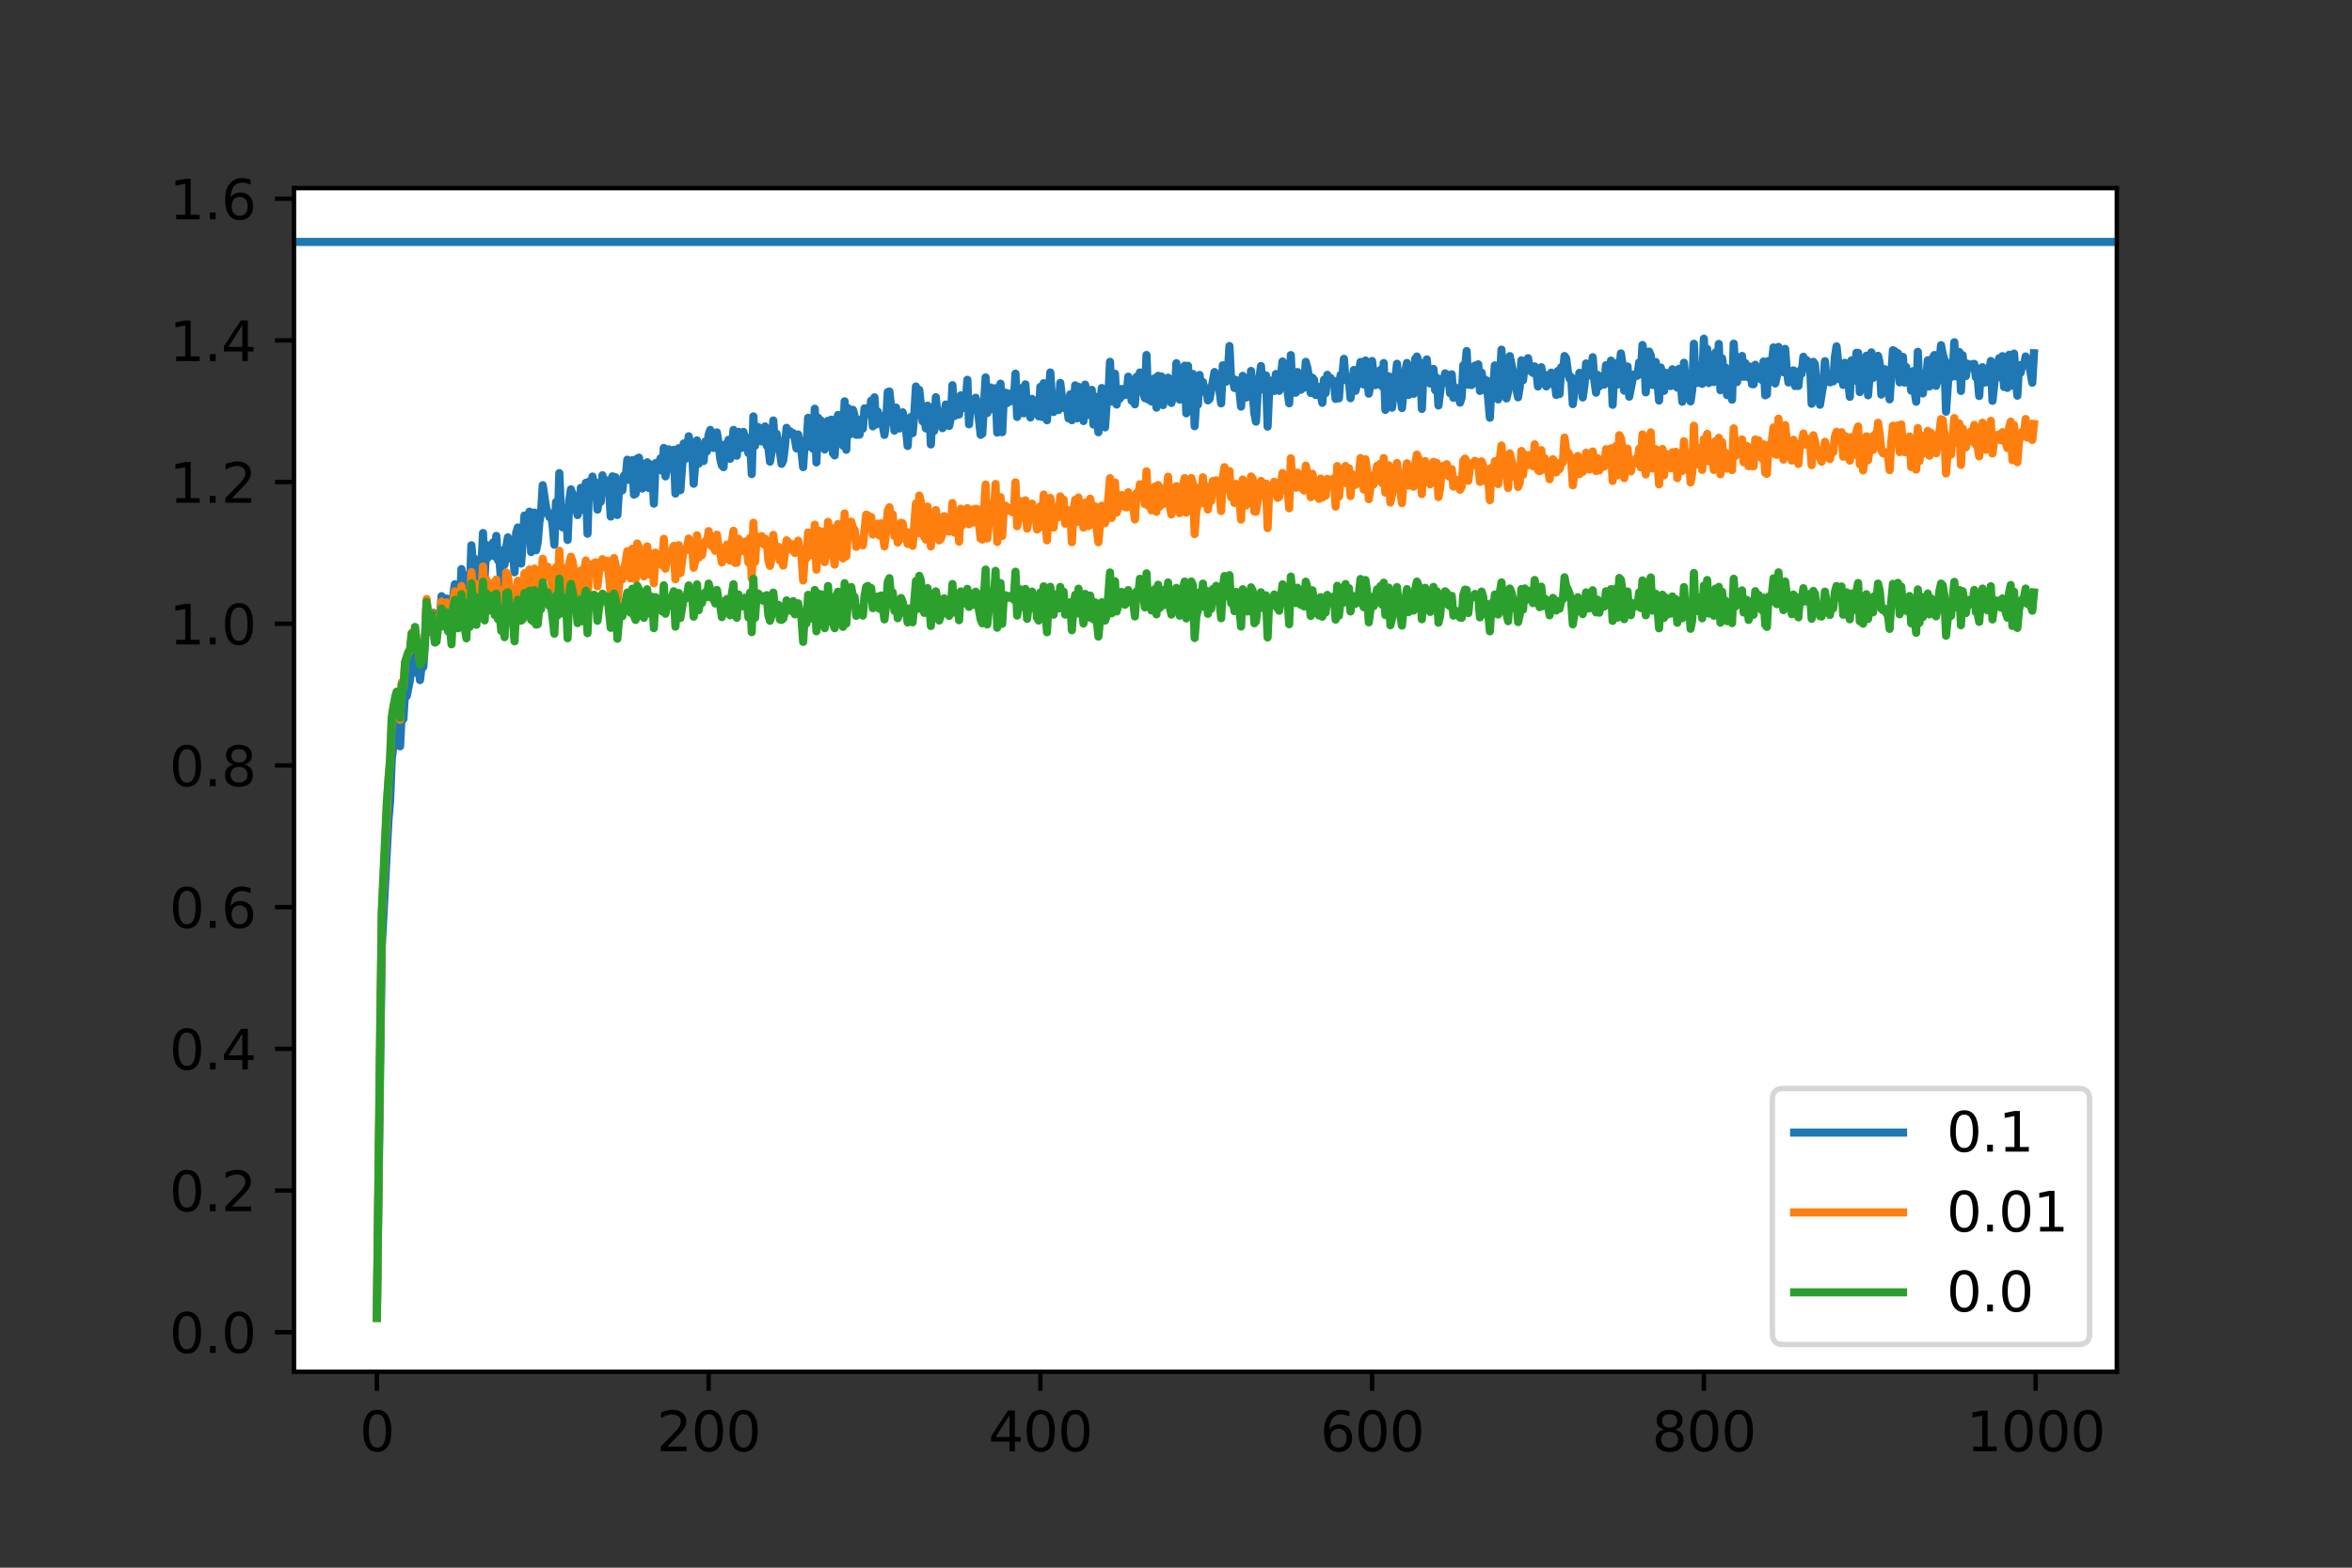 <?xml version="1.0" encoding="utf-8" standalone="no"?>
<!DOCTYPE svg PUBLIC "-//W3C//DTD SVG 1.1//EN"
  "http://www.w3.org/Graphics/SVG/1.1/DTD/svg11.dtd">
<svg xmlns:xlink="http://www.w3.org/1999/xlink" width="432pt" height="288pt" viewBox="0 0 432 288" xmlns="http://www.w3.org/2000/svg" version="1.1">
 <rect x="0" y="0" width="432" height="288" fill="#333333" stroke="none"/>
 <defs>
  <style type="text/css">*{stroke-linejoin: round; stroke-linecap: butt}</style>
 </defs>
 <g id="figure_1">
  <g id="patch_1">
   <path d="M 0 288 
L 432 288 
L 432 0 
L 0 0 
L 0 288 
z
" style="fill: none"/>
  </g>
  <g id="axes_1">
   <g id="patch_2">
    <path d="M 54 252 
L 388.8 252 
L 388.8 34.56 
L 54 34.56 
z
" style="fill: #ffffff"/>
   </g>
   <g id="matplotlib.axis_1">
    <g id="xtick_1">
     <g id="line2d_1">
      <defs>
       <path id="m170e847cd3" d="M 0 0 
L 0 3.5 
" style="stroke: #000000; stroke-width: 0.8"/>
      </defs>
      <g>
       <use xlink:href="#m170e847cd3" x="69.218" y="252" style="stroke: #000000; stroke-width: 0.8"/>
      </g>
     </g>
     <g id="text_1">
      <!-- 0 -->
      <g transform="translate(66.037 266.598)scale(0.1 -0.1)">
       <defs>
        <path id="DejaVuSans-30" d="M 2034 4250 
Q 1547 4250 1301 3770 
Q 1056 3291 1056 2328 
Q 1056 1369 1301 889 
Q 1547 409 2034 409 
Q 2525 409 2770 889 
Q 3016 1369 3016 2328 
Q 3016 3291 2770 3770 
Q 2525 4250 2034 4250 
z
M 2034 4750 
Q 2819 4750 3233 4129 
Q 3647 3509 3647 2328 
Q 3647 1150 3233 529 
Q 2819 -91 2034 -91 
Q 1250 -91 836 529 
Q 422 1150 422 2328 
Q 422 3509 836 4129 
Q 1250 4750 2034 4750 
z
" transform="scale(0.016)"/>
       </defs>
       <use xlink:href="#DejaVuSans-30"/>
      </g>
     </g>
    </g>
    <g id="xtick_2">
     <g id="line2d_2">
      <g>
       <use xlink:href="#m170e847cd3" x="130.152" y="252" style="stroke: #000000; stroke-width: 0.8"/>
      </g>
     </g>
     <g id="text_2">
      <!-- 200 -->
      <g transform="translate(120.608 266.598)scale(0.1 -0.1)">
       <defs>
        <path id="DejaVuSans-32" d="M 1228 531 
L 3431 531 
L 3431 0 
L 469 0 
L 469 531 
Q 828 903 1448 1529 
Q 2069 2156 2228 2338 
Q 2531 2678 2651 2914 
Q 2772 3150 2772 3378 
Q 2772 3750 2511 3984 
Q 2250 4219 1831 4219 
Q 1534 4219 1204 4116 
Q 875 4013 500 3803 
L 500 4441 
Q 881 4594 1212 4672 
Q 1544 4750 1819 4750 
Q 2544 4750 2975 4387 
Q 3406 4025 3406 3419 
Q 3406 3131 3298 2873 
Q 3191 2616 2906 2266 
Q 2828 2175 2409 1742 
Q 1991 1309 1228 531 
z
" transform="scale(0.016)"/>
       </defs>
       <use xlink:href="#DejaVuSans-32"/>
       <use xlink:href="#DejaVuSans-30" x="63.623"/>
       <use xlink:href="#DejaVuSans-30" x="127.246"/>
      </g>
     </g>
    </g>
    <g id="xtick_3">
     <g id="line2d_3">
      <g>
       <use xlink:href="#m170e847cd3" x="191.086" y="252" style="stroke: #000000; stroke-width: 0.8"/>
      </g>
     </g>
     <g id="text_3">
      <!-- 400 -->
      <g transform="translate(181.542 266.598)scale(0.1 -0.1)">
       <defs>
        <path id="DejaVuSans-34" d="M 2419 4116 
L 825 1625 
L 2419 1625 
L 2419 4116 
z
M 2253 4666 
L 3047 4666 
L 3047 1625 
L 3713 1625 
L 3713 1100 
L 3047 1100 
L 3047 0 
L 2419 0 
L 2419 1100 
L 313 1100 
L 313 1709 
L 2253 4666 
z
" transform="scale(0.016)"/>
       </defs>
       <use xlink:href="#DejaVuSans-34"/>
       <use xlink:href="#DejaVuSans-30" x="63.623"/>
       <use xlink:href="#DejaVuSans-30" x="127.246"/>
      </g>
     </g>
    </g>
    <g id="xtick_4">
     <g id="line2d_4">
      <g>
       <use xlink:href="#m170e847cd3" x="252.019" y="252" style="stroke: #000000; stroke-width: 0.8"/>
      </g>
     </g>
     <g id="text_4">
      <!-- 600 -->
      <g transform="translate(242.475 266.598)scale(0.1 -0.1)">
       <defs>
        <path id="DejaVuSans-36" d="M 2113 2584 
Q 1688 2584 1439 2293 
Q 1191 2003 1191 1497 
Q 1191 994 1439 701 
Q 1688 409 2113 409 
Q 2538 409 2786 701 
Q 3034 994 3034 1497 
Q 3034 2003 2786 2293 
Q 2538 2584 2113 2584 
z
M 3366 4563 
L 3366 3988 
Q 3128 4100 2886 4159 
Q 2644 4219 2406 4219 
Q 1781 4219 1451 3797 
Q 1122 3375 1075 2522 
Q 1259 2794 1537 2939 
Q 1816 3084 2150 3084 
Q 2853 3084 3261 2657 
Q 3669 2231 3669 1497 
Q 3669 778 3244 343 
Q 2819 -91 2113 -91 
Q 1303 -91 875 529 
Q 447 1150 447 2328 
Q 447 3434 972 4092 
Q 1497 4750 2381 4750 
Q 2619 4750 2861 4703 
Q 3103 4656 3366 4563 
z
" transform="scale(0.016)"/>
       </defs>
       <use xlink:href="#DejaVuSans-36"/>
       <use xlink:href="#DejaVuSans-30" x="63.623"/>
       <use xlink:href="#DejaVuSans-30" x="127.246"/>
      </g>
     </g>
    </g>
    <g id="xtick_5">
     <g id="line2d_5">
      <g>
       <use xlink:href="#m170e847cd3" x="312.953" y="252" style="stroke: #000000; stroke-width: 0.8"/>
      </g>
     </g>
     <g id="text_5">
      <!-- 800 -->
      <g transform="translate(303.409 266.598)scale(0.1 -0.1)">
       <defs>
        <path id="DejaVuSans-38" d="M 2034 2216 
Q 1584 2216 1326 1975 
Q 1069 1734 1069 1313 
Q 1069 891 1326 650 
Q 1584 409 2034 409 
Q 2484 409 2743 651 
Q 3003 894 3003 1313 
Q 3003 1734 2745 1975 
Q 2488 2216 2034 2216 
z
M 1403 2484 
Q 997 2584 770 2862 
Q 544 3141 544 3541 
Q 544 4100 942 4425 
Q 1341 4750 2034 4750 
Q 2731 4750 3128 4425 
Q 3525 4100 3525 3541 
Q 3525 3141 3298 2862 
Q 3072 2584 2669 2484 
Q 3125 2378 3379 2068 
Q 3634 1759 3634 1313 
Q 3634 634 3220 271 
Q 2806 -91 2034 -91 
Q 1263 -91 848 271 
Q 434 634 434 1313 
Q 434 1759 690 2068 
Q 947 2378 1403 2484 
z
M 1172 3481 
Q 1172 3119 1398 2916 
Q 1625 2713 2034 2713 
Q 2441 2713 2670 2916 
Q 2900 3119 2900 3481 
Q 2900 3844 2670 4047 
Q 2441 4250 2034 4250 
Q 1625 4250 1398 4047 
Q 1172 3844 1172 3481 
z
" transform="scale(0.016)"/>
       </defs>
       <use xlink:href="#DejaVuSans-38"/>
       <use xlink:href="#DejaVuSans-30" x="63.623"/>
       <use xlink:href="#DejaVuSans-30" x="127.246"/>
      </g>
     </g>
    </g>
    <g id="xtick_6">
     <g id="line2d_6">
      <g>
       <use xlink:href="#m170e847cd3" x="373.886" y="252" style="stroke: #000000; stroke-width: 0.8"/>
      </g>
     </g>
     <g id="text_6">
      <!-- 1000 -->
      <g transform="translate(361.161 266.598)scale(0.1 -0.1)">
       <defs>
        <path id="DejaVuSans-31" d="M 794 531 
L 1825 531 
L 1825 4091 
L 703 3866 
L 703 4441 
L 1819 4666 
L 2450 4666 
L 2450 531 
L 3481 531 
L 3481 0 
L 794 0 
L 794 531 
z
" transform="scale(0.016)"/>
       </defs>
       <use xlink:href="#DejaVuSans-31"/>
       <use xlink:href="#DejaVuSans-30" x="63.623"/>
       <use xlink:href="#DejaVuSans-30" x="127.246"/>
       <use xlink:href="#DejaVuSans-30" x="190.869"/>
      </g>
     </g>
    </g>
   </g>
   <g id="matplotlib.axis_2">
    <g id="ytick_1">
     <g id="line2d_7">
      <defs>
       <path id="m2b56d1b1ac" d="M 0 0 
L -3.5 0 
" style="stroke: #000000; stroke-width: 0.8"/>
      </defs>
      <g>
       <use xlink:href="#m2b56d1b1ac" x="54" y="244.74" style="stroke: #000000; stroke-width: 0.8"/>
      </g>
     </g>
     <g id="text_7">
      <!-- 0.0 -->
      <g transform="translate(31.097 248.539)scale(0.1 -0.1)">
       <defs>
        <path id="DejaVuSans-2e" d="M 684 794 
L 1344 794 
L 1344 0 
L 684 0 
L 684 794 
z
" transform="scale(0.016)"/>
       </defs>
       <use xlink:href="#DejaVuSans-30"/>
       <use xlink:href="#DejaVuSans-2e" x="63.623"/>
       <use xlink:href="#DejaVuSans-30" x="95.41"/>
      </g>
     </g>
    </g>
    <g id="ytick_2">
     <g id="line2d_8">
      <g>
       <use xlink:href="#m2b56d1b1ac" x="54" y="218.71" style="stroke: #000000; stroke-width: 0.8"/>
      </g>
     </g>
     <g id="text_8">
      <!-- 0.2 -->
      <g transform="translate(31.097 222.509)scale(0.1 -0.1)">
       <use xlink:href="#DejaVuSans-30"/>
       <use xlink:href="#DejaVuSans-2e" x="63.623"/>
       <use xlink:href="#DejaVuSans-32" x="95.41"/>
      </g>
     </g>
    </g>
    <g id="ytick_3">
     <g id="line2d_9">
      <g>
       <use xlink:href="#m2b56d1b1ac" x="54" y="192.68" style="stroke: #000000; stroke-width: 0.8"/>
      </g>
     </g>
     <g id="text_9">
      <!-- 0.4 -->
      <g transform="translate(31.097 196.48)scale(0.1 -0.1)">
       <use xlink:href="#DejaVuSans-30"/>
       <use xlink:href="#DejaVuSans-2e" x="63.623"/>
       <use xlink:href="#DejaVuSans-34" x="95.41"/>
      </g>
     </g>
    </g>
    <g id="ytick_4">
     <g id="line2d_10">
      <g>
       <use xlink:href="#m2b56d1b1ac" x="54" y="166.651" style="stroke: #000000; stroke-width: 0.8"/>
      </g>
     </g>
     <g id="text_10">
      <!-- 0.6 -->
      <g transform="translate(31.097 170.45)scale(0.1 -0.1)">
       <use xlink:href="#DejaVuSans-30"/>
       <use xlink:href="#DejaVuSans-2e" x="63.623"/>
       <use xlink:href="#DejaVuSans-36" x="95.41"/>
      </g>
     </g>
    </g>
    <g id="ytick_5">
     <g id="line2d_11">
      <g>
       <use xlink:href="#m2b56d1b1ac" x="54" y="140.621" style="stroke: #000000; stroke-width: 0.8"/>
      </g>
     </g>
     <g id="text_11">
      <!-- 0.8 -->
      <g transform="translate(31.097 144.42)scale(0.1 -0.1)">
       <use xlink:href="#DejaVuSans-30"/>
       <use xlink:href="#DejaVuSans-2e" x="63.623"/>
       <use xlink:href="#DejaVuSans-38" x="95.41"/>
      </g>
     </g>
    </g>
    <g id="ytick_6">
     <g id="line2d_12">
      <g>
       <use xlink:href="#m2b56d1b1ac" x="54" y="114.591" style="stroke: #000000; stroke-width: 0.8"/>
      </g>
     </g>
     <g id="text_12">
      <!-- 1.0 -->
      <g transform="translate(31.097 118.39)scale(0.1 -0.1)">
       <use xlink:href="#DejaVuSans-31"/>
       <use xlink:href="#DejaVuSans-2e" x="63.623"/>
       <use xlink:href="#DejaVuSans-30" x="95.41"/>
      </g>
     </g>
    </g>
    <g id="ytick_7">
     <g id="line2d_13">
      <g>
       <use xlink:href="#m2b56d1b1ac" x="54" y="88.562" style="stroke: #000000; stroke-width: 0.8"/>
      </g>
     </g>
     <g id="text_13">
      <!-- 1.2 -->
      <g transform="translate(31.097 92.361)scale(0.1 -0.1)">
       <use xlink:href="#DejaVuSans-31"/>
       <use xlink:href="#DejaVuSans-2e" x="63.623"/>
       <use xlink:href="#DejaVuSans-32" x="95.41"/>
      </g>
     </g>
    </g>
    <g id="ytick_8">
     <g id="line2d_14">
      <g>
       <use xlink:href="#m2b56d1b1ac" x="54" y="62.532" style="stroke: #000000; stroke-width: 0.8"/>
      </g>
     </g>
     <g id="text_14">
      <!-- 1.4 -->
      <g transform="translate(31.097 66.331)scale(0.1 -0.1)">
       <use xlink:href="#DejaVuSans-31"/>
       <use xlink:href="#DejaVuSans-2e" x="63.623"/>
       <use xlink:href="#DejaVuSans-34" x="95.41"/>
      </g>
     </g>
    </g>
    <g id="ytick_9">
     <g id="line2d_15">
      <g>
       <use xlink:href="#m2b56d1b1ac" x="54" y="36.502" style="stroke: #000000; stroke-width: 0.8"/>
      </g>
     </g>
     <g id="text_15">
      <!-- 1.6 -->
      <g transform="translate(31.097 40.301)scale(0.1 -0.1)">
       <use xlink:href="#DejaVuSans-31"/>
       <use xlink:href="#DejaVuSans-2e" x="63.623"/>
       <use xlink:href="#DejaVuSans-36" x="95.41"/>
      </g>
     </g>
    </g>
   </g>
   <g id="line2d_16">
    <path d="M 69.218 242.012 
L 69.828 195.745 
L 70.132 173.762 
L 71.351 150.679 
L 71.656 147.052 
L 71.96 139.422 
L 72.265 136.849 
L 72.57 135.811 
L 72.874 131.762 
L 73.179 132.773 
L 73.484 137.107 
L 73.788 131.034 
L 74.093 132.075 
L 74.398 127.2 
L 74.702 127.891 
L 75.312 124.837 
L 75.616 120.237 
L 75.921 123.629 
L 76.226 117.743 
L 77.14 124.933 
L 77.444 122.435 
L 77.749 122.536 
L 78.054 118.353 
L 78.358 110.687 
L 78.663 114.131 
L 78.968 116.082 
L 79.272 113.698 
L 79.577 112.554 
L 79.882 118.047 
L 80.186 116.656 
L 80.491 113.243 
L 80.796 113.653 
L 81.1 109.525 
L 81.405 114.307 
L 81.71 110.071 
L 82.014 109.962 
L 82.319 113.926 
L 82.624 112.391 
L 82.928 115.168 
L 83.233 109.495 
L 83.538 107.34 
L 83.842 108.531 
L 84.147 111.097 
L 84.452 110.809 
L 84.756 104.547 
L 85.366 111.422 
L 85.67 112.032 
L 85.975 105.567 
L 86.28 108.697 
L 86.584 100.169 
L 86.889 103.961 
L 87.194 102.647 
L 87.498 107.341 
L 87.803 105.122 
L 88.108 104.799 
L 88.412 104.198 
L 88.717 97.917 
L 89.022 105.878 
L 89.326 100.107 
L 89.631 102.442 
L 90.24 100.549 
L 90.545 99.673 
L 90.85 102.214 
L 91.154 98.455 
L 91.459 102.905 
L 91.764 103.288 
L 92.068 107.045 
L 92.373 101.096 
L 92.678 103.701 
L 92.982 100.528 
L 93.287 98.716 
L 93.592 100.316 
L 93.896 102.663 
L 94.201 101.098 
L 94.506 105.129 
L 94.81 97.866 
L 95.115 96.896 
L 95.42 98.765 
L 95.724 103.533 
L 96.334 94.71 
L 96.638 97.065 
L 96.943 98.251 
L 97.248 93.997 
L 97.552 101.418 
L 97.857 99.926 
L 98.162 94.16 
L 98.466 101.082 
L 98.771 99.597 
L 99.076 95.878 
L 99.38 94.168 
L 99.685 89.138 
L 100.294 93.224 
L 100.904 94.989 
L 101.208 94.409 
L 101.513 96.601 
L 101.818 100.079 
L 102.122 92.232 
L 102.427 96.609 
L 102.732 86.911 
L 103.036 93.8 
L 103.341 96.889 
L 103.646 94.641 
L 103.95 93.301 
L 104.255 99.201 
L 104.56 91.898 
L 104.864 89.902 
L 105.169 90.799 
L 105.474 93.311 
L 105.778 93.202 
L 106.083 94.624 
L 106.388 93.545 
L 106.692 89.624 
L 106.997 93.662 
L 107.606 88.689 
L 107.911 98.045 
L 108.216 88.448 
L 108.52 89.727 
L 108.825 87.547 
L 109.13 89.187 
L 109.434 88.638 
L 109.739 93.631 
L 110.044 91.496 
L 110.348 92.176 
L 110.653 87.312 
L 110.958 89.165 
L 111.262 88.501 
L 111.567 88.261 
L 111.872 90.026 
L 112.176 94.893 
L 112.481 87.509 
L 113.09 87.705 
L 113.395 94.606 
L 113.7 89.828 
L 114.004 89.659 
L 114.309 90.085 
L 114.614 87.361 
L 114.918 87.785 
L 115.223 84.452 
L 115.528 88.162 
L 116.137 84.541 
L 116.442 90.873 
L 116.746 90.709 
L 117.051 84.228 
L 117.356 84.074 
L 117.66 85.833 
L 117.965 89.757 
L 118.27 89.298 
L 118.574 85.265 
L 118.879 84.925 
L 119.184 89.656 
L 119.488 85.335 
L 119.793 85.721 
L 120.098 92.522 
L 120.402 85.071 
L 120.707 85.395 
L 121.012 85.128 
L 121.316 84.211 
L 121.621 86.498 
L 121.926 82.291 
L 122.23 87.517 
L 122.535 85.9 
L 122.84 82.55 
L 123.144 85.318 
L 123.449 83.394 
L 123.754 82.645 
L 124.058 90.672 
L 124.363 85.145 
L 124.668 82.337 
L 124.972 90.046 
L 125.582 81.463 
L 125.886 84.307 
L 126.496 80.148 
L 126.8 81.862 
L 127.105 82.499 
L 127.41 88.867 
L 128.019 80.905 
L 128.324 85.185 
L 128.629 82.97 
L 129.238 84.695 
L 129.543 81.1 
L 129.847 82.911 
L 130.152 79.89 
L 130.457 78.979 
L 130.761 80.329 
L 131.066 82.295 
L 131.371 81.695 
L 131.675 79.433 
L 131.98 81.398 
L 132.285 84.261 
L 132.589 85.5 
L 132.894 85.825 
L 133.199 81.638 
L 133.503 82.536 
L 133.808 80.795 
L 134.113 84.282 
L 134.417 82.899 
L 134.722 78.986 
L 135.027 82.413 
L 135.331 83.72 
L 135.636 79.329 
L 135.941 81.894 
L 136.245 82.287 
L 136.55 79.345 
L 136.855 80.965 
L 137.159 81.441 
L 137.464 83.253 
L 137.769 80.376 
L 138.073 87.098 
L 138.378 76.495 
L 138.683 81.89 
L 138.987 79.035 
L 139.292 78.46 
L 139.901 81.091 
L 140.511 78.337 
L 140.815 81.866 
L 141.12 82.107 
L 141.425 84.811 
L 141.729 82.948 
L 142.034 77.246 
L 142.339 82.26 
L 142.643 79.697 
L 143.253 83.064 
L 143.557 85.216 
L 143.862 84.536 
L 144.167 82.075 
L 144.471 78.595 
L 144.776 79.466 
L 145.081 79.213 
L 145.385 79.804 
L 145.69 79.569 
L 145.995 80.64 
L 146.299 82.391 
L 146.604 79.822 
L 146.909 82.1 
L 147.213 83.016 
L 147.518 85.822 
L 147.823 80.918 
L 148.127 82.186 
L 148.432 76.755 
L 148.737 79.359 
L 149.041 77.697 
L 149.346 82.461 
L 149.651 75.081 
L 149.955 84.95 
L 150.26 76.733 
L 150.565 77.169 
L 150.869 77.321 
L 151.479 82.574 
L 151.783 80.767 
L 152.088 77.301 
L 152.393 80.203 
L 152.697 77.096 
L 153.002 83.276 
L 153.307 83.659 
L 153.611 78.234 
L 153.916 76.228 
L 154.221 78.363 
L 154.525 78.854 
L 154.83 81.877 
L 155.135 73.723 
L 155.439 82.631 
L 155.744 74.97 
L 156.049 79.829 
L 156.353 75.657 
L 156.658 75.288 
L 156.963 76.395 
L 157.267 79.877 
L 157.877 79.84 
L 158.181 77.039 
L 158.486 78.76 
L 158.791 75.018 
L 159.095 76.168 
L 159.4 74.963 
L 159.705 76.061 
L 160.009 73.589 
L 160.314 78.319 
L 160.619 72.99 
L 160.923 77.962 
L 161.228 75.619 
L 161.533 77.148 
L 161.837 76.438 
L 162.447 79.895 
L 162.751 77.549 
L 163.056 72.021 
L 163.361 71.926 
L 163.665 74.722 
L 163.97 74.894 
L 164.275 79.105 
L 164.579 74.88 
L 164.884 78.58 
L 165.189 78.723 
L 165.493 78.083 
L 165.798 75.745 
L 166.407 78.824 
L 166.712 81.928 
L 167.017 77.06 
L 167.321 76.589 
L 167.626 79.583 
L 167.931 76.155 
L 168.235 71.003 
L 168.54 75.904 
L 168.845 71.628 
L 169.454 77.397 
L 169.759 76.892 
L 170.063 78.702 
L 170.368 74.519 
L 170.673 75.022 
L 170.977 81.654 
L 171.282 75.458 
L 171.587 79.144 
L 171.891 72.969 
L 172.196 76.652 
L 173.11 78.657 
L 173.415 75.843 
L 173.719 74.311 
L 174.024 77.55 
L 174.329 78.261 
L 174.633 76.846 
L 174.938 70.769 
L 175.243 76.443 
L 175.547 76.291 
L 175.852 73.716 
L 176.157 76.152 
L 176.461 72.625 
L 176.766 74.692 
L 177.071 74.969 
L 177.375 74 
L 177.68 69.771 
L 177.985 77.952 
L 178.289 74.399 
L 178.594 74.71 
L 178.899 75.202 
L 179.203 73.066 
L 179.508 74.419 
L 180.117 79.878 
L 180.422 79.677 
L 181.031 69.335 
L 181.336 75.881 
L 181.641 74.191 
L 181.945 71.177 
L 182.25 72.7 
L 182.555 75.261 
L 182.859 71.306 
L 183.164 79.471 
L 183.773 70.486 
L 184.078 79.404 
L 184.383 72.844 
L 184.687 72.135 
L 184.992 74.061 
L 185.297 72.313 
L 185.601 73.727 
L 185.906 73.28 
L 186.211 73.67 
L 186.515 68.639 
L 186.82 76.6 
L 187.125 75.304 
L 187.429 72.519 
L 187.734 71.263 
L 188.039 75.93 
L 188.343 70.61 
L 188.648 75.394 
L 188.953 74.478 
L 189.257 76.696 
L 189.562 73.285 
L 189.867 74.555 
L 190.171 74.274 
L 190.781 76.485 
L 191.086 71.058 
L 191.39 76.596 
L 191.695 70.397 
L 192 75.165 
L 192.304 77.206 
L 192.914 68.428 
L 193.218 73.273 
L 193.523 75.691 
L 193.828 73.652 
L 194.132 73.399 
L 194.437 75.337 
L 194.742 70.34 
L 195.046 72.937 
L 195.656 75.063 
L 195.96 74.433 
L 196.265 76.872 
L 196.57 72.446 
L 196.874 77.196 
L 197.179 74.906 
L 197.484 70.787 
L 197.788 76.841 
L 198.093 71.069 
L 198.398 74.671 
L 198.702 74.78 
L 199.007 77.346 
L 199.312 70.654 
L 199.616 72.435 
L 199.921 76.206 
L 200.226 72.645 
L 200.53 71.617 
L 200.835 77.997 
L 201.14 72.84 
L 201.749 79.406 
L 202.358 71.287 
L 202.968 78.515 
L 203.272 73.93 
L 203.577 72.766 
L 203.882 66.469 
L 204.186 73.75 
L 204.491 73.786 
L 204.796 68.66 
L 205.1 74.318 
L 205.405 72.526 
L 205.71 73.205 
L 206.014 71.443 
L 206.319 72.401 
L 206.624 72.589 
L 206.928 72.48 
L 207.233 69.198 
L 207.538 70.073 
L 207.842 73.604 
L 208.147 71.249 
L 208.452 74.28 
L 208.756 69.219 
L 209.061 70.476 
L 209.366 68.429 
L 209.67 69.917 
L 209.975 72.187 
L 210.28 73.139 
L 210.584 65.215 
L 210.889 73.39 
L 211.194 69.683 
L 211.498 73.767 
L 211.803 70.334 
L 212.108 69.466 
L 212.412 74.89 
L 212.717 69.049 
L 213.022 72.361 
L 213.326 69.163 
L 213.631 74.419 
L 213.936 70.329 
L 214.24 71.929 
L 214.545 69.381 
L 214.85 72.677 
L 215.154 74.026 
L 215.459 72.854 
L 215.764 72.611 
L 216.068 66.723 
L 216.678 73.418 
L 216.982 68.974 
L 217.592 67.178 
L 217.896 75.934 
L 218.201 67.207 
L 218.506 73.523 
L 218.81 69.361 
L 219.115 68.702 
L 219.42 78.289 
L 219.724 73.369 
L 220.029 74.329 
L 220.334 68.884 
L 220.638 71.674 
L 220.943 70.191 
L 221.248 72.005 
L 221.552 71.294 
L 221.857 73.557 
L 222.162 73.279 
L 223.076 68.344 
L 223.685 69.447 
L 224.294 74.105 
L 224.599 67.099 
L 225.208 70.129 
L 225.513 68.577 
L 225.818 63.579 
L 226.122 69.758 
L 226.427 69.547 
L 226.732 71.275 
L 227.036 69.825 
L 227.341 70.952 
L 227.646 71.615 
L 227.95 74.696 
L 228.255 69.044 
L 228.56 69.679 
L 228.864 73.04 
L 229.169 72.087 
L 229.474 72.875 
L 229.778 68.146 
L 230.388 75.935 
L 230.692 77.458 
L 230.997 71.985 
L 231.606 67.242 
L 231.911 71.557 
L 232.216 70.905 
L 232.52 68.961 
L 232.825 78.376 
L 233.13 71.296 
L 233.434 69.924 
L 233.739 70.465 
L 234.044 71.823 
L 234.348 68.702 
L 234.653 71.654 
L 234.958 71.797 
L 235.567 66.409 
L 236.176 69.484 
L 236.786 74.1 
L 237.09 65.232 
L 237.395 72.206 
L 237.7 69.289 
L 238.004 72.139 
L 238.309 68.344 
L 238.614 69.666 
L 238.918 71.617 
L 239.223 70.767 
L 239.528 71.235 
L 239.832 66.477 
L 240.137 67.636 
L 240.442 69.366 
L 240.746 72.186 
L 241.051 69.384 
L 241.356 69.789 
L 241.66 72.563 
L 241.965 72.303 
L 242.27 71.085 
L 242.879 74.01 
L 243.184 69.757 
L 243.488 72.193 
L 243.793 68.864 
L 244.098 69.557 
L 244.402 69.44 
L 244.707 70.238 
L 245.012 70.155 
L 245.316 73.277 
L 245.621 69.94 
L 245.926 73.184 
L 246.23 68.874 
L 246.535 69.473 
L 246.84 65.92 
L 247.144 69.798 
L 247.754 69.808 
L 248.058 73.157 
L 248.668 67.967 
L 248.972 71.794 
L 249.277 70.576 
L 249.886 66.503 
L 250.191 70.427 
L 250.496 70.656 
L 250.8 66.227 
L 251.41 72.323 
L 251.714 70.726 
L 252.019 66.318 
L 252.324 69.244 
L 252.629 70.755 
L 252.933 69.308 
L 253.238 69.081 
L 253.543 67.975 
L 253.847 70.991 
L 254.152 66.698 
L 254.457 75.302 
L 254.761 70.813 
L 255.066 69.133 
L 255.371 73.026 
L 255.675 74.895 
L 256.589 66.827 
L 256.894 70.137 
L 257.503 74.963 
L 258.113 68.279 
L 258.417 66.682 
L 258.722 72.566 
L 259.027 68.14 
L 259.331 69.294 
L 259.636 72.342 
L 259.941 65.944 
L 260.245 65.496 
L 260.55 66.361 
L 260.855 68.032 
L 261.159 75.118 
L 261.464 67.983 
L 262.073 66.03 
L 262.378 69.812 
L 262.683 70.463 
L 262.987 69.54 
L 263.292 67.786 
L 263.597 71.667 
L 263.901 69.399 
L 264.206 74.493 
L 264.815 69.663 
L 265.12 70.327 
L 265.425 68.592 
L 266.034 68.959 
L 266.339 72.245 
L 266.643 68.774 
L 266.948 73.079 
L 267.253 71.128 
L 267.862 72.221 
L 268.167 73.967 
L 268.471 73.004 
L 268.776 67.083 
L 269.081 67.897 
L 269.385 64.484 
L 269.69 70.689 
L 269.995 67.471 
L 270.299 70.746 
L 270.909 67.153 
L 271.213 68.369 
L 271.518 66.932 
L 271.823 71.815 
L 272.127 68.447 
L 272.737 71.734 
L 273.041 69.871 
L 273.651 76.742 
L 273.955 70.256 
L 274.26 71.265 
L 274.565 67.122 
L 274.869 68.675 
L 275.174 73.379 
L 275.479 69.732 
L 275.783 64.232 
L 276.088 70.647 
L 276.393 71.613 
L 276.697 73.205 
L 277.002 71.924 
L 277.307 65.416 
L 278.83 72.995 
L 279.135 71.114 
L 279.439 66.193 
L 279.744 69.849 
L 280.049 67.051 
L 280.353 67.893 
L 280.658 65.8 
L 280.963 67.561 
L 281.267 68.284 
L 281.572 68.517 
L 281.877 67.308 
L 282.181 68.167 
L 282.486 71.006 
L 282.791 70.376 
L 283.095 67.458 
L 283.4 69.537 
L 283.705 68.809 
L 284.009 70.986 
L 284.314 69.099 
L 284.619 70.55 
L 284.923 68.46 
L 285.228 69.506 
L 285.533 69.515 
L 285.837 72.549 
L 286.142 68.135 
L 286.447 72.389 
L 286.751 67.476 
L 287.056 68.571 
L 287.361 65.406 
L 287.665 65.832 
L 287.97 68.239 
L 288.275 69.527 
L 288.579 69.268 
L 288.884 74.243 
L 289.189 71.742 
L 289.493 71.584 
L 289.798 70.582 
L 290.103 68.49 
L 290.407 69.569 
L 290.712 73.015 
L 291.017 70.805 
L 291.321 66.773 
L 291.626 68.711 
L 291.931 68.772 
L 292.235 69.027 
L 292.54 65.631 
L 292.845 69.856 
L 293.149 72.139 
L 293.454 68.875 
L 293.759 70.992 
L 294.368 69.206 
L 294.673 70.652 
L 294.977 67.098 
L 295.282 68.289 
L 295.587 67.781 
L 295.891 66.251 
L 296.196 74.369 
L 296.501 67.947 
L 296.805 66.742 
L 297.11 70.66 
L 297.719 64.927 
L 298.024 66.961 
L 298.329 71.769 
L 298.633 70.947 
L 298.938 67.327 
L 299.243 72.876 
L 299.852 69.754 
L 300.157 68.795 
L 300.461 69.084 
L 300.766 69.008 
L 301.071 66.577 
L 301.375 68.708 
L 301.68 63.385 
L 301.985 65.245 
L 302.289 72.084 
L 302.594 66.09 
L 302.899 64.583 
L 303.203 65.297 
L 303.508 70.72 
L 303.813 67.55 
L 304.117 66.498 
L 304.727 73.589 
L 305.031 67.506 
L 305.336 68.692 
L 305.641 71.807 
L 305.945 68.484 
L 306.25 69.526 
L 306.555 68.513 
L 306.859 70.929 
L 307.164 67.84 
L 307.469 68.176 
L 307.773 68.819 
L 308.078 71.216 
L 308.383 67.758 
L 308.687 69.97 
L 308.992 73.804 
L 309.297 66.635 
L 309.601 69.776 
L 309.906 68.886 
L 310.211 70.294 
L 310.515 73.737 
L 310.82 71.62 
L 311.125 63.15 
L 311.429 69.983 
L 311.734 70.365 
L 312.039 67.167 
L 312.343 70.039 
L 312.648 70.522 
L 312.953 62.221 
L 313.257 69.43 
L 313.562 64.106 
L 313.867 70.372 
L 314.476 67.241 
L 314.781 70.177 
L 315.086 64.74 
L 315.39 67.378 
L 315.695 63.188 
L 316 71.693 
L 316.304 65.821 
L 316.609 68.505 
L 316.914 67.515 
L 317.218 72.586 
L 317.523 70.208 
L 317.828 70.189 
L 318.132 73.425 
L 318.437 63.133 
L 318.742 67.665 
L 319.046 70.194 
L 319.351 68.581 
L 319.656 68.387 
L 319.96 65.394 
L 320.265 69.218 
L 320.57 66.7 
L 320.874 67.627 
L 321.179 69.347 
L 321.484 67.359 
L 321.788 70.566 
L 322.093 70.586 
L 322.398 67.009 
L 322.702 69.569 
L 323.007 68.783 
L 323.312 68.893 
L 323.616 69.812 
L 323.921 66.407 
L 324.226 72.626 
L 324.53 72.47 
L 324.835 66.315 
L 325.14 68.023 
L 325.444 66.708 
L 325.749 63.828 
L 326.054 70.451 
L 326.358 69.155 
L 326.663 63.734 
L 326.968 67.217 
L 327.272 67.439 
L 327.577 68.388 
L 327.882 64.092 
L 328.186 67.979 
L 328.491 70.268 
L 328.796 69.401 
L 329.1 69.514 
L 329.405 68.04 
L 329.71 70.925 
L 330.014 69.105 
L 330.319 70.908 
L 330.624 68.067 
L 330.928 68.646 
L 331.233 65.542 
L 331.538 67.596 
L 331.842 66.161 
L 332.147 66.926 
L 332.452 66.806 
L 332.756 74.181 
L 333.061 66.465 
L 333.366 66.956 
L 333.67 71.745 
L 333.975 69.514 
L 334.28 74.358 
L 334.889 70.576 
L 335.194 66.344 
L 335.498 69.874 
L 335.803 68.775 
L 336.108 70.243 
L 336.412 69.166 
L 336.717 70.065 
L 337.022 65.561 
L 337.326 63.628 
L 337.936 69.714 
L 338.24 68.221 
L 338.545 70.718 
L 338.85 66.651 
L 339.154 67.115 
L 339.764 72.902 
L 340.068 66.204 
L 340.678 69.908 
L 340.982 64.812 
L 341.287 64.823 
L 341.592 72.027 
L 341.896 69.012 
L 342.201 70.927 
L 342.506 70.476 
L 342.81 65.355 
L 343.115 72.62 
L 343.724 64.729 
L 344.029 69.431 
L 344.334 67.387 
L 344.638 67.288 
L 344.943 65.369 
L 345.248 66.742 
L 345.552 72.496 
L 345.857 69.461 
L 346.162 67.812 
L 346.466 68.336 
L 347.076 73.368 
L 347.685 64.335 
L 347.99 64.493 
L 348.294 65.861 
L 348.599 64.892 
L 348.904 70.244 
L 349.208 65.542 
L 349.513 65.56 
L 349.818 70.296 
L 350.122 67.433 
L 350.427 69.831 
L 350.732 68.948 
L 351.036 71.752 
L 351.341 68.199 
L 351.646 71.791 
L 351.95 73.803 
L 352.255 64.629 
L 352.56 71.773 
L 352.864 68.585 
L 353.169 72.28 
L 353.474 70.176 
L 353.778 70.024 
L 354.083 66.181 
L 354.388 71.011 
L 354.692 67.276 
L 354.997 65.745 
L 355.302 65.218 
L 355.606 70.891 
L 355.911 69.645 
L 356.52 63.409 
L 356.825 65.085 
L 357.13 66.026 
L 357.434 75.628 
L 358.044 66.741 
L 358.348 69.293 
L 358.653 68.625 
L 358.958 62.87 
L 359.262 69.118 
L 359.567 67.616 
L 359.872 64.665 
L 360.176 71.816 
L 360.481 65.238 
L 360.786 68.244 
L 361.09 69.072 
L 361.395 66.826 
L 361.7 67.414 
L 362.004 67.578 
L 362.309 66.884 
L 362.614 66.852 
L 362.918 69.319 
L 363.223 69.324 
L 363.528 72.756 
L 363.832 67.634 
L 364.137 67.457 
L 364.442 70.287 
L 364.746 70.244 
L 365.051 68.966 
L 365.356 68.34 
L 365.66 66.316 
L 365.965 73.638 
L 366.574 67.984 
L 366.879 67.128 
L 367.184 65.815 
L 367.488 69.367 
L 367.793 65.427 
L 368.098 71.097 
L 368.402 68.762 
L 368.707 71.259 
L 369.012 65.183 
L 369.316 65.361 
L 369.621 70.853 
L 369.926 64.954 
L 370.535 72.69 
L 370.84 67.096 
L 371.144 68.468 
L 371.449 66.954 
L 371.754 67.15 
L 372.058 65.487 
L 372.363 66.452 
L 372.668 66.698 
L 373.277 70.315 
L 373.582 64.895 
L 373.582 64.895 
" clip-path="url(#pb5f3197966)" style="fill: none; stroke: #1f77b4; stroke-width: 1.5; stroke-linecap: square"/>
   </g>
   <g id="line2d_17">
    <path d="M 69.218 242.107 
L 69.828 190.34 
L 70.132 167.779 
L 71.351 143.074 
L 71.656 139.752 
L 71.96 132.061 
L 72.265 129.758 
L 72.57 128.655 
L 72.874 127.09 
L 73.179 127.307 
L 73.484 132.225 
L 73.788 125.36 
L 74.093 126.422 
L 74.398 121.667 
L 75.007 119.793 
L 75.312 119.645 
L 75.616 116.255 
L 75.921 118.997 
L 76.226 115.399 
L 76.53 118.12 
L 76.835 117.909 
L 77.14 121.669 
L 77.444 119.008 
L 77.749 120.806 
L 78.054 117.232 
L 78.358 110.05 
L 78.663 113.071 
L 78.968 113.385 
L 79.272 112.495 
L 79.577 114.07 
L 79.882 117.593 
L 80.186 117.087 
L 80.491 114.039 
L 80.796 114.253 
L 81.1 110.521 
L 81.405 113.643 
L 81.71 112.739 
L 82.014 110.694 
L 82.319 114.365 
L 82.624 113.482 
L 82.928 116.97 
L 83.233 110.476 
L 83.538 108.635 
L 84.147 113.527 
L 84.452 112.284 
L 84.756 107.653 
L 85.061 111.814 
L 85.366 113.219 
L 85.67 115.159 
L 85.975 108.879 
L 86.28 113.073 
L 86.584 105.091 
L 86.889 108.687 
L 87.194 107.18 
L 87.498 112.706 
L 87.803 107.697 
L 88.108 110.419 
L 88.412 109.028 
L 88.717 104.055 
L 89.022 111.038 
L 89.326 106.467 
L 89.631 110.036 
L 89.936 109.305 
L 90.24 107.462 
L 90.545 107.072 
L 90.85 109.755 
L 91.154 106.463 
L 91.459 110.838 
L 91.764 109.767 
L 92.068 112.971 
L 92.373 108.403 
L 92.678 113.888 
L 92.982 105.173 
L 93.287 105.659 
L 93.592 108.278 
L 93.896 108.283 
L 94.506 114.558 
L 94.81 109.242 
L 95.115 106.689 
L 95.42 108.108 
L 95.724 110.668 
L 96.029 109.824 
L 96.334 105.297 
L 96.943 108.313 
L 97.248 104.633 
L 97.552 110.116 
L 97.857 110.302 
L 98.162 104.45 
L 98.466 110.69 
L 98.771 110.427 
L 99.076 107.208 
L 99.38 107.516 
L 99.685 102.657 
L 99.99 104.838 
L 100.294 104.551 
L 100.599 104.103 
L 100.904 106.193 
L 101.208 106.257 
L 101.818 111.272 
L 102.122 104.214 
L 102.427 108.353 
L 102.732 101.181 
L 103.036 107.028 
L 103.341 106.327 
L 103.646 107.985 
L 103.95 104.353 
L 104.255 111.556 
L 104.56 103.597 
L 104.864 102.271 
L 105.169 103.202 
L 105.474 105.097 
L 105.778 105.294 
L 106.083 108.77 
L 106.388 105.785 
L 106.692 104.794 
L 106.997 108.373 
L 107.302 104.688 
L 107.606 102.976 
L 107.911 110.47 
L 108.216 103.695 
L 108.52 105.583 
L 108.825 103.933 
L 109.13 103.421 
L 109.434 103.295 
L 109.739 107.72 
L 110.044 104.869 
L 110.348 104.241 
L 110.653 102.715 
L 110.958 104.24 
L 111.262 103.457 
L 111.567 103.019 
L 112.176 109.074 
L 112.481 103.058 
L 112.786 102.51 
L 113.09 103.818 
L 113.395 110.549 
L 114.004 104.704 
L 114.309 106.449 
L 114.614 104.461 
L 114.918 103.309 
L 115.223 101.254 
L 115.528 101.51 
L 115.832 106.263 
L 116.137 100.81 
L 116.442 105.763 
L 116.746 106.456 
L 117.051 99.841 
L 117.66 101.424 
L 117.965 105.415 
L 118.27 105.89 
L 118.574 101.972 
L 118.879 100.37 
L 119.184 105.511 
L 119.488 101.64 
L 119.793 101.857 
L 120.098 107.157 
L 120.402 101.526 
L 121.012 102.79 
L 121.316 101.909 
L 121.621 103.872 
L 121.926 98.996 
L 122.23 104.474 
L 122.535 102.49 
L 122.84 102.3 
L 123.144 102.908 
L 123.449 101.081 
L 123.754 100.285 
L 124.058 106.419 
L 124.363 101.874 
L 124.668 100.15 
L 124.972 105.296 
L 125.582 100.938 
L 125.886 101.119 
L 126.191 100.508 
L 126.496 98.942 
L 126.8 101.178 
L 127.105 99.779 
L 127.41 104.293 
L 127.714 103.015 
L 128.019 98.339 
L 128.324 102.465 
L 128.629 101.503 
L 128.933 101.96 
L 129.238 100.257 
L 129.543 99.403 
L 129.847 99.917 
L 130.152 97.568 
L 130.761 100.369 
L 131.066 100.518 
L 131.371 101.184 
L 131.675 98.225 
L 131.98 100.518 
L 132.285 101.481 
L 132.589 103.327 
L 132.894 102.527 
L 133.199 100.819 
L 133.503 100.071 
L 133.808 100.389 
L 134.113 103.002 
L 134.417 99.589 
L 134.722 97.507 
L 135.027 103.403 
L 135.331 103.388 
L 135.636 98.966 
L 135.941 100.746 
L 136.245 101.262 
L 136.55 99.786 
L 136.855 99.473 
L 137.159 100.618 
L 137.464 103.348 
L 137.769 98.814 
L 138.073 106.295 
L 138.378 96.028 
L 138.683 103.237 
L 138.987 98.545 
L 139.292 98.671 
L 139.597 99.558 
L 139.901 98.489 
L 140.206 99.968 
L 140.511 98.955 
L 140.815 99.436 
L 141.12 102.878 
L 141.425 103.954 
L 141.729 102.501 
L 142.034 98.262 
L 142.339 100.99 
L 142.643 100.934 
L 142.948 100.442 
L 143.253 102.994 
L 143.557 103 
L 143.862 103.906 
L 144.471 99.257 
L 144.776 99.564 
L 145.385 100.994 
L 145.69 99.981 
L 145.995 101.587 
L 146.299 101.221 
L 146.604 99.325 
L 146.909 101.356 
L 147.213 102.162 
L 147.518 106.642 
L 147.823 102.249 
L 148.127 102.562 
L 148.432 97.82 
L 148.737 98.951 
L 149.041 98.192 
L 149.346 102.01 
L 149.651 96.394 
L 149.955 104.655 
L 150.26 97.42 
L 150.565 98.198 
L 150.869 97.624 
L 151.479 103.262 
L 151.783 101.076 
L 152.088 95.873 
L 152.393 100.673 
L 152.697 96.977 
L 153.002 101.768 
L 153.307 103.724 
L 153.611 97.921 
L 153.916 96.276 
L 154.221 99.117 
L 154.525 99.529 
L 154.83 102.6 
L 155.135 94.324 
L 155.439 102.176 
L 155.744 97.699 
L 156.049 97.483 
L 156.353 95.83 
L 156.658 96.955 
L 156.963 97.302 
L 157.267 100.458 
L 157.572 100.131 
L 157.877 99.136 
L 158.181 99.349 
L 158.486 100.179 
L 159.095 94.542 
L 159.4 94.669 
L 159.705 95.238 
L 160.009 94.983 
L 160.314 98.203 
L 160.619 96.434 
L 160.923 97.33 
L 161.228 96.204 
L 161.533 98.387 
L 161.837 96.147 
L 162.447 100.39 
L 162.751 97.748 
L 163.056 93.813 
L 163.361 93.192 
L 163.665 95.419 
L 163.97 94.523 
L 164.275 98.476 
L 164.579 96.711 
L 164.884 99.67 
L 165.189 99.144 
L 165.493 96.034 
L 165.798 96.151 
L 166.103 98.194 
L 166.407 98.056 
L 166.712 99.916 
L 167.017 97.802 
L 167.321 98.2 
L 167.626 100.277 
L 168.235 92.475 
L 168.54 98.004 
L 168.845 91.043 
L 169.149 92.185 
L 169.454 97.215 
L 169.759 98.633 
L 170.063 99.14 
L 170.368 93.067 
L 170.673 96.087 
L 170.977 100.383 
L 171.282 95.291 
L 171.587 98.436 
L 171.891 93.701 
L 172.501 99.279 
L 172.805 98.996 
L 173.11 98.046 
L 173.415 94.817 
L 173.719 95.417 
L 174.024 97.215 
L 174.329 97.667 
L 174.633 97.031 
L 174.938 92.419 
L 175.243 97.811 
L 175.547 97.497 
L 175.852 95.04 
L 176.157 99.509 
L 176.461 93.453 
L 176.766 96.503 
L 177.071 95.109 
L 177.375 95.842 
L 177.68 93.358 
L 177.985 96.322 
L 178.289 94.644 
L 178.594 93.611 
L 178.899 95.977 
L 179.203 93.451 
L 179.508 93.529 
L 180.117 98.957 
L 180.422 99.129 
L 181.031 89.029 
L 181.336 98.926 
L 181.945 92.673 
L 182.25 92.94 
L 182.555 94.15 
L 182.859 88.903 
L 183.164 99.56 
L 183.773 91.33 
L 184.078 98.462 
L 184.383 93.058 
L 184.687 92.9 
L 184.992 93.18 
L 185.297 93.839 
L 185.601 93.343 
L 185.906 94.079 
L 186.211 94.15 
L 186.515 88.608 
L 186.82 96.669 
L 187.125 95.148 
L 187.429 92.079 
L 188.039 94.776 
L 188.343 91.921 
L 188.648 97.101 
L 188.953 95.245 
L 189.257 94.23 
L 189.562 92.523 
L 189.867 95.329 
L 190.171 93.965 
L 190.476 97.278 
L 190.781 97.034 
L 191.086 92.981 
L 191.39 95.93 
L 191.695 90.848 
L 192.304 99.258 
L 192.609 93.189 
L 192.914 91.474 
L 193.218 93.62 
L 193.523 96.928 
L 193.828 93.151 
L 194.132 93.148 
L 194.437 95.018 
L 194.742 91.198 
L 195.046 94.411 
L 195.351 91.795 
L 195.656 96.21 
L 195.96 94.318 
L 196.265 93.87 
L 196.57 93.696 
L 196.874 99.606 
L 197.179 94.006 
L 197.484 91.806 
L 197.788 95.88 
L 198.093 91.406 
L 198.398 94.236 
L 198.702 94.679 
L 199.007 96.913 
L 199.312 92.341 
L 199.616 93.718 
L 199.921 96.648 
L 200.226 91.611 
L 200.53 93.093 
L 200.835 96.382 
L 201.14 93.03 
L 201.444 97.158 
L 201.749 99.615 
L 202.358 92.908 
L 202.663 93.798 
L 202.968 96.114 
L 203.272 95.191 
L 203.882 87.84 
L 204.186 95.14 
L 204.796 88.635 
L 205.1 94.185 
L 205.405 93.244 
L 205.71 91.571 
L 206.014 90.933 
L 206.319 92.532 
L 206.624 93.123 
L 206.928 93.214 
L 207.233 90.433 
L 207.538 92.319 
L 207.842 93.185 
L 208.147 93.056 
L 208.452 95.425 
L 208.756 90.572 
L 209.061 91.013 
L 209.366 88.968 
L 209.67 89.627 
L 209.975 90.714 
L 210.28 92.608 
L 210.584 86.576 
L 210.889 92.918 
L 211.194 90.407 
L 211.498 93.758 
L 212.108 89.38 
L 212.412 94.018 
L 212.717 89.118 
L 213.022 93.071 
L 213.326 90.588 
L 213.631 92.586 
L 213.936 89.629 
L 214.24 91.181 
L 214.545 87.574 
L 214.85 92.9 
L 215.154 94.519 
L 215.459 91.943 
L 215.764 93.118 
L 216.068 89.314 
L 216.373 89.936 
L 216.678 94.267 
L 216.982 90.411 
L 217.592 87.832 
L 217.896 94.182 
L 218.201 88.608 
L 218.506 91.554 
L 218.81 87.814 
L 219.115 88.942 
L 219.42 98.112 
L 219.724 93.982 
L 220.029 92.584 
L 220.334 89.53 
L 220.638 92.075 
L 220.943 87.673 
L 221.248 92.528 
L 221.552 89.314 
L 221.857 93.608 
L 222.162 91.537 
L 222.466 92.012 
L 222.771 88.355 
L 223.076 89.407 
L 223.38 88.235 
L 223.685 90.558 
L 223.99 90.434 
L 224.294 93.88 
L 224.599 87.747 
L 224.904 85.824 
L 225.208 89.835 
L 225.513 89.364 
L 225.818 86.53 
L 226.122 91.335 
L 226.427 90.35 
L 226.732 92.394 
L 227.036 88.893 
L 227.341 91.321 
L 227.646 91.355 
L 227.95 95.458 
L 228.255 88.099 
L 228.56 89.502 
L 228.864 92.87 
L 229.474 91.454 
L 229.778 87.538 
L 230.083 87.933 
L 230.388 93.954 
L 230.692 94.01 
L 231.302 90.149 
L 231.606 88.346 
L 231.911 90.834 
L 232.216 91.091 
L 232.52 88.834 
L 232.825 97.019 
L 233.13 89.951 
L 233.434 90.536 
L 233.739 90.586 
L 234.044 88.509 
L 234.348 90.326 
L 234.653 91.462 
L 234.958 91.277 
L 235.567 86.901 
L 235.872 87.959 
L 236.176 88.45 
L 236.481 89.677 
L 236.786 93.376 
L 237.09 84.185 
L 237.395 88.64 
L 237.7 88.111 
L 238.004 89.599 
L 238.309 86.83 
L 238.614 88.569 
L 238.918 89.611 
L 239.223 89.024 
L 239.528 90.119 
L 239.832 85.547 
L 240.137 86.857 
L 240.746 91.347 
L 241.051 87.035 
L 241.356 88.583 
L 241.66 91.068 
L 241.965 90.949 
L 242.27 91.637 
L 242.574 87.91 
L 242.879 91.414 
L 243.184 88.37 
L 243.488 91.08 
L 243.793 87.979 
L 244.402 89.281 
L 244.707 88.031 
L 245.012 87.855 
L 245.316 93.073 
L 245.621 85.621 
L 245.926 91.226 
L 246.23 88.109 
L 246.535 88.494 
L 246.84 86.431 
L 247.144 85.604 
L 247.449 88.859 
L 247.754 86.013 
L 248.058 91.114 
L 248.363 87.128 
L 248.668 87.488 
L 248.972 89.071 
L 249.277 87.715 
L 249.582 87.419 
L 249.886 84.155 
L 250.191 88.477 
L 250.496 89.936 
L 250.8 84.368 
L 251.105 86.496 
L 251.41 91.717 
L 252.019 87.439 
L 252.324 88.978 
L 252.933 85.577 
L 253.238 87.377 
L 253.543 85.183 
L 253.847 88.728 
L 254.152 84.153 
L 254.457 90.506 
L 255.066 85.476 
L 255.371 92.317 
L 255.675 90.903 
L 255.98 88.353 
L 256.285 88.816 
L 256.589 85.046 
L 256.894 88.379 
L 257.199 90.019 
L 257.503 92.413 
L 257.808 88.051 
L 258.113 87.42 
L 258.417 85.103 
L 258.722 89.209 
L 259.027 87.321 
L 259.331 86.334 
L 259.636 89.415 
L 259.941 85.225 
L 260.245 83.515 
L 260.855 85.008 
L 261.159 90.763 
L 261.464 84.984 
L 261.769 84.705 
L 262.378 86.758 
L 262.683 88.977 
L 262.987 85.946 
L 263.292 84.841 
L 263.597 87.501 
L 263.901 85.054 
L 264.206 91.321 
L 264.511 89.769 
L 264.815 86.289 
L 265.12 85.579 
L 265.425 85.626 
L 265.729 85.274 
L 266.034 87.484 
L 266.339 87.61 
L 266.643 86.196 
L 266.948 89.395 
L 267.253 88.017 
L 267.557 88.933 
L 267.862 88.299 
L 268.167 89.976 
L 268.471 89.414 
L 268.776 84.631 
L 269.081 84.253 
L 269.385 84.815 
L 269.69 88.33 
L 269.995 85.677 
L 270.299 85.657 
L 270.604 84.999 
L 270.909 84.656 
L 271.213 85.225 
L 271.518 84.909 
L 271.823 88.517 
L 272.127 84.752 
L 272.432 85.558 
L 272.737 88.375 
L 273.041 86.276 
L 273.346 88.174 
L 273.651 91.882 
L 273.955 85.926 
L 274.26 88.737 
L 274.565 84.728 
L 274.869 85.656 
L 275.174 88.926 
L 275.479 84.228 
L 275.783 81.836 
L 276.088 85.806 
L 276.393 87.368 
L 276.697 87.467 
L 277.002 89.651 
L 277.307 83.291 
L 277.916 85.744 
L 278.221 87.634 
L 278.525 86.088 
L 278.83 89.459 
L 279.135 88.693 
L 279.439 82.839 
L 279.744 87.234 
L 280.049 83.463 
L 280.353 85.578 
L 280.658 83.886 
L 280.963 83.582 
L 281.267 84.445 
L 281.572 85.65 
L 281.877 81.631 
L 282.181 83.47 
L 282.486 86.385 
L 282.791 86.568 
L 283.095 82.688 
L 283.4 86.273 
L 283.705 84.15 
L 284.314 86.032 
L 284.619 88.035 
L 284.923 85.498 
L 285.228 84.367 
L 285.533 85.003 
L 285.837 86.793 
L 286.142 85.077 
L 286.447 86.202 
L 286.751 85.033 
L 287.056 84.967 
L 287.361 80.385 
L 287.665 82.786 
L 287.97 83.042 
L 288.275 83.614 
L 288.579 84.436 
L 288.884 89.162 
L 289.189 86.882 
L 289.493 86.281 
L 289.798 83.771 
L 290.103 87.101 
L 290.407 86.296 
L 290.712 86.686 
L 291.017 85.772 
L 291.321 83.173 
L 291.626 86.104 
L 291.931 86.25 
L 292.235 84.081 
L 292.54 82.936 
L 292.845 85.697 
L 293.149 86.544 
L 293.454 84.183 
L 293.759 86.419 
L 294.063 85.375 
L 294.368 84.931 
L 294.673 85.7 
L 294.977 82.527 
L 295.282 84.808 
L 295.587 84.565 
L 295.891 82.373 
L 296.196 88.349 
L 296.501 83.865 
L 296.805 81.939 
L 297.11 87.329 
L 297.415 79.948 
L 297.719 80.508 
L 298.024 82.599 
L 298.329 87.843 
L 298.938 82.418 
L 299.243 86.425 
L 299.547 86.611 
L 299.852 84.899 
L 300.157 85.192 
L 300.461 84.272 
L 300.766 85.168 
L 301.071 82.428 
L 301.375 85.88 
L 301.68 79.806 
L 301.985 81.729 
L 302.289 87.16 
L 302.594 82.1 
L 302.899 81.034 
L 303.203 79.432 
L 303.508 86.064 
L 303.813 83.853 
L 304.117 82.511 
L 304.422 84.786 
L 304.727 88.983 
L 305.031 83.783 
L 305.336 82.481 
L 305.641 87.32 
L 305.945 83.366 
L 306.25 85.94 
L 306.555 84.704 
L 306.859 86.009 
L 307.164 83.083 
L 307.469 83.267 
L 307.773 82.998 
L 308.078 87.836 
L 308.383 83.299 
L 308.687 84.092 
L 308.992 86.527 
L 309.297 81.058 
L 309.601 85.542 
L 309.906 84.676 
L 310.211 83.463 
L 310.515 88.638 
L 310.82 86.853 
L 311.125 78.21 
L 311.429 85.376 
L 311.734 85.179 
L 312.039 82.304 
L 312.343 82.998 
L 312.648 86.327 
L 312.953 80.655 
L 313.257 83.969 
L 313.562 79.707 
L 313.867 84.772 
L 314.171 83.936 
L 314.476 82.166 
L 314.781 86.335 
L 315.086 81.036 
L 315.39 83.646 
L 315.695 80.421 
L 316 87.132 
L 316.304 81.207 
L 316.609 85.003 
L 316.914 83.195 
L 317.218 86.089 
L 317.523 84.431 
L 318.132 86.356 
L 318.437 78.686 
L 318.742 83.779 
L 319.046 82.761 
L 319.351 83.186 
L 319.656 82.872 
L 319.96 80.739 
L 320.265 84.922 
L 320.874 81.933 
L 321.179 85.658 
L 321.484 83.476 
L 321.788 85.622 
L 322.093 85.643 
L 322.398 80.733 
L 322.702 83.624 
L 323.007 80.924 
L 323.616 84.218 
L 323.921 81.63 
L 324.226 86.851 
L 324.53 87.053 
L 324.835 81.771 
L 325.14 81.937 
L 325.444 81.027 
L 325.749 78.523 
L 326.054 83.426 
L 326.358 83.55 
L 326.663 76.912 
L 326.968 81.707 
L 327.272 82.287 
L 327.577 84.438 
L 327.882 78.092 
L 328.491 83.627 
L 328.796 82.118 
L 329.1 84.607 
L 329.405 80.786 
L 329.71 83.622 
L 330.014 84.182 
L 330.319 85.225 
L 330.624 81.489 
L 330.928 81.542 
L 331.233 79.644 
L 331.538 81.706 
L 331.842 80.53 
L 332.147 81.4 
L 332.452 80.863 
L 332.756 85.445 
L 333.061 79.952 
L 333.366 81.035 
L 333.67 83.287 
L 333.975 82.641 
L 334.28 84.018 
L 334.584 84.827 
L 334.889 83.826 
L 335.194 81.168 
L 335.498 82.606 
L 335.803 82.531 
L 336.108 84.344 
L 336.412 82.522 
L 336.717 83.084 
L 337.022 80.213 
L 337.326 79.329 
L 337.936 80.969 
L 338.24 79.392 
L 338.545 83.902 
L 338.85 80.078 
L 339.154 80.296 
L 339.459 83.882 
L 339.764 84.621 
L 340.068 80.304 
L 340.373 82.886 
L 340.678 83.543 
L 340.982 79.3 
L 341.287 78.342 
L 341.592 85.277 
L 341.896 84.13 
L 342.201 86.414 
L 342.506 84.305 
L 342.81 80.165 
L 343.115 84.538 
L 343.724 80.277 
L 344.029 82.645 
L 344.334 79.846 
L 344.638 81.095 
L 344.943 77.67 
L 345.248 79.784 
L 345.552 82.686 
L 345.857 83.284 
L 346.162 83.048 
L 346.466 83.13 
L 346.771 83.823 
L 347.076 86.37 
L 347.38 81.202 
L 347.685 78.204 
L 347.99 79.352 
L 348.599 78.146 
L 348.904 83.052 
L 349.208 77.977 
L 349.513 81.879 
L 349.818 83.06 
L 350.122 82.242 
L 350.427 82.792 
L 350.732 80.179 
L 351.036 85.804 
L 351.341 81.974 
L 351.646 83.669 
L 351.95 86.26 
L 352.255 78.646 
L 352.56 84.717 
L 352.864 80.022 
L 353.169 83.362 
L 353.474 80.724 
L 353.778 83.193 
L 354.083 79.158 
L 354.388 83.723 
L 354.692 79.519 
L 355.302 80.657 
L 355.606 83.27 
L 355.911 81.707 
L 356.52 77.001 
L 356.825 77.146 
L 357.13 79.686 
L 357.434 86.987 
L 357.739 82.961 
L 358.044 80.81 
L 358.348 83.53 
L 358.958 76.807 
L 359.262 80.664 
L 359.567 81.271 
L 359.872 77.778 
L 360.176 85.402 
L 360.481 78.718 
L 360.786 79.965 
L 361.09 82.169 
L 361.395 79.633 
L 361.7 80.668 
L 362.004 79.261 
L 362.309 81.16 
L 362.614 78.058 
L 362.918 81.631 
L 363.223 82.057 
L 363.528 83.828 
L 363.832 79.918 
L 364.137 77.659 
L 364.746 82.631 
L 365.051 81.682 
L 365.356 81.811 
L 365.66 77.314 
L 365.965 83.309 
L 366.27 80.938 
L 366.574 80.646 
L 366.879 79.894 
L 367.184 79.805 
L 367.488 80.875 
L 367.793 79.393 
L 368.707 82.313 
L 369.012 78.55 
L 369.316 77.462 
L 369.621 84.521 
L 369.926 78.093 
L 370.535 84.907 
L 370.84 80.914 
L 371.449 79.276 
L 371.754 79.68 
L 372.058 76.972 
L 372.363 80.386 
L 372.668 79.11 
L 372.972 80.371 
L 373.277 80.822 
L 373.582 77.901 
L 373.582 77.901 
" clip-path="url(#pb5f3197966)" style="fill: none; stroke: #ff7f0e; stroke-width: 1.5; stroke-linecap: square"/>
   </g>
   <g id="line2d_18">
    <path d="M 69.218 242.116 
L 69.828 190.122 
L 70.132 167.286 
L 71.046 147.399 
L 71.656 139.389 
L 71.96 131.789 
L 72.57 128.12 
L 72.874 127.08 
L 73.179 127.112 
L 73.484 131.87 
L 73.788 125.793 
L 74.093 126.482 
L 74.398 121.703 
L 75.007 119.809 
L 75.312 119.335 
L 75.616 116.431 
L 75.921 119.291 
L 76.226 115.171 
L 76.53 118.036 
L 76.835 118.07 
L 77.14 122.131 
L 77.444 119.19 
L 77.749 121.233 
L 78.054 117.608 
L 78.358 110.588 
L 78.663 113.291 
L 78.968 114.537 
L 79.272 112.77 
L 79.577 114.526 
L 79.882 117.974 
L 80.186 117.842 
L 80.491 114.736 
L 80.796 115.016 
L 81.1 111.779 
L 81.405 115.075 
L 82.014 112.481 
L 82.319 116.003 
L 82.624 114.72 
L 82.928 118.37 
L 83.233 111.625 
L 83.538 110.182 
L 84.147 115.421 
L 84.452 114.485 
L 84.756 109.144 
L 85.061 113.601 
L 85.67 117.27 
L 85.975 110.699 
L 86.28 115.169 
L 86.584 107.152 
L 86.889 111.214 
L 87.194 109.578 
L 87.498 114.776 
L 87.803 109.959 
L 88.108 112.744 
L 88.412 111.979 
L 88.717 106.861 
L 89.022 113.978 
L 89.326 108.999 
L 89.631 112.232 
L 89.936 111.3 
L 90.24 109.54 
L 90.545 109.436 
L 90.85 112.983 
L 91.154 109.048 
L 91.459 113.752 
L 91.764 112.779 
L 92.068 115.904 
L 92.373 111.613 
L 92.678 117.055 
L 92.982 108.977 
L 93.287 108.809 
L 93.592 111.952 
L 93.896 111.825 
L 94.201 113.933 
L 94.506 117.813 
L 94.81 112.197 
L 95.115 110.15 
L 95.724 114.019 
L 96.029 113.75 
L 96.334 108.955 
L 96.943 112.004 
L 97.248 108.507 
L 97.552 113.874 
L 97.857 114.122 
L 98.162 108.422 
L 98.466 114.754 
L 98.771 114.67 
L 99.076 111.376 
L 99.38 111.915 
L 99.685 106.986 
L 99.99 108.987 
L 100.294 109.507 
L 100.599 108.827 
L 100.904 111.362 
L 101.208 111.025 
L 101.818 116.421 
L 102.122 109.423 
L 102.427 113.07 
L 102.732 106.301 
L 103.036 112.08 
L 103.341 111.748 
L 103.646 112.806 
L 103.95 109.85 
L 104.255 117.253 
L 104.56 109.048 
L 104.864 107.267 
L 105.474 110.211 
L 105.778 110.678 
L 106.083 114.477 
L 106.388 111.642 
L 106.692 110.052 
L 106.997 114.13 
L 107.302 109.844 
L 107.606 108.518 
L 107.911 116.326 
L 108.216 109.298 
L 108.52 110.633 
L 108.825 109.779 
L 109.13 109.265 
L 109.434 109.528 
L 109.739 114.044 
L 110.044 111.558 
L 110.653 109.061 
L 110.958 110.314 
L 111.262 109.776 
L 111.567 109.584 
L 112.176 115.342 
L 112.481 109.793 
L 112.786 109.047 
L 113.09 110.134 
L 113.395 117.351 
L 113.7 113.623 
L 114.004 111.606 
L 114.309 113.23 
L 114.918 110.403 
L 115.223 108.86 
L 115.528 109.132 
L 115.832 112.578 
L 116.137 108.147 
L 116.442 113.102 
L 116.746 113.892 
L 117.051 107.606 
L 117.66 108.886 
L 117.965 113.179 
L 118.27 113.506 
L 118.574 109.226 
L 118.879 108.255 
L 119.184 112.713 
L 119.488 110.081 
L 119.793 109.632 
L 120.098 115.394 
L 120.402 109.713 
L 120.707 110.567 
L 121.012 110.52 
L 121.316 110.244 
L 121.621 112.325 
L 121.926 107.523 
L 122.23 112.751 
L 122.535 110.969 
L 122.84 110.457 
L 123.144 111.256 
L 123.449 109.59 
L 123.754 108.617 
L 124.058 115.125 
L 124.363 111.014 
L 124.668 108.94 
L 124.972 113.536 
L 125.582 109.824 
L 125.886 110.006 
L 126.191 109.18 
L 126.496 107.542 
L 126.8 109.344 
L 127.105 109.267 
L 127.41 113.289 
L 127.714 111.423 
L 128.019 107.35 
L 128.324 112.101 
L 128.629 110.48 
L 128.933 110.772 
L 129.238 109.304 
L 129.543 108.817 
L 129.847 109.7 
L 130.152 107.214 
L 130.457 108.312 
L 130.761 109.89 
L 131.066 109.954 
L 131.371 110.864 
L 131.675 108.377 
L 131.98 110.237 
L 132.285 111.252 
L 132.589 113.369 
L 132.894 112.418 
L 133.199 110.406 
L 133.503 110.054 
L 133.808 110.202 
L 134.113 113.036 
L 134.417 109.106 
L 134.722 107.321 
L 135.027 112.519 
L 135.331 113.496 
L 135.636 109.202 
L 135.941 110.733 
L 136.245 111.39 
L 136.55 110.168 
L 136.855 109.798 
L 137.159 110.829 
L 137.464 113.426 
L 137.769 108.87 
L 138.073 116.135 
L 138.378 106.326 
L 138.683 113.501 
L 138.987 109.21 
L 139.292 109.047 
L 139.597 110.149 
L 139.901 109.507 
L 140.206 110.398 
L 140.511 109.525 
L 140.815 109.334 
L 141.12 112.988 
L 141.425 114.047 
L 141.729 113.049 
L 142.034 108.87 
L 142.339 112.063 
L 142.643 111.324 
L 142.948 111.093 
L 143.253 113.814 
L 143.557 113.882 
L 143.862 113.648 
L 144.167 112.484 
L 144.471 110.297 
L 144.776 110.918 
L 145.081 111.922 
L 145.385 112.253 
L 145.69 110.427 
L 145.995 112.855 
L 146.299 112.499 
L 146.604 110.837 
L 146.909 112.584 
L 147.213 113.547 
L 147.518 117.924 
L 147.823 112.735 
L 148.127 114.508 
L 148.432 109.273 
L 148.737 110.853 
L 149.041 109.832 
L 149.346 113.713 
L 149.651 108.376 
L 149.955 115.974 
L 150.26 109.013 
L 150.565 109.785 
L 150.869 109.201 
L 151.479 115.407 
L 151.783 112.919 
L 152.088 107.648 
L 152.393 113.364 
L 152.697 109.666 
L 153.002 114.582 
L 153.307 115.408 
L 153.611 109.558 
L 153.916 108.704 
L 154.221 111.481 
L 154.525 112.317 
L 154.83 115.165 
L 155.135 107.128 
L 155.439 114.566 
L 155.744 110.199 
L 156.049 110.27 
L 156.353 107.845 
L 156.658 109.632 
L 156.963 109.645 
L 157.267 113.136 
L 157.877 111.957 
L 158.181 111.678 
L 158.486 113.09 
L 158.791 109.477 
L 159.095 107.814 
L 159.4 107.637 
L 159.705 108.139 
L 160.009 108.027 
L 160.314 111.727 
L 160.619 109.668 
L 160.923 111.314 
L 161.228 109.577 
L 161.533 111.838 
L 161.837 109.4 
L 162.447 113.798 
L 162.751 111.189 
L 163.056 106.912 
L 163.361 106.221 
L 163.665 109.748 
L 163.97 108.837 
L 164.275 112.189 
L 164.579 110.339 
L 164.884 113.576 
L 165.189 112.663 
L 165.493 109.856 
L 165.798 110.572 
L 166.103 112.25 
L 166.407 111.919 
L 166.712 114.345 
L 167.017 111.77 
L 167.321 112.019 
L 167.626 114.331 
L 168.235 106.727 
L 168.54 111.883 
L 168.845 105.782 
L 169.149 106.68 
L 169.454 111.019 
L 169.759 112.592 
L 170.063 112.545 
L 170.368 108.049 
L 170.673 110.761 
L 170.977 115 
L 171.282 110.138 
L 171.587 112.946 
L 171.891 108.637 
L 172.196 110.229 
L 172.501 114 
L 172.805 113.117 
L 173.11 112.756 
L 173.415 109.91 
L 173.719 110.458 
L 174.024 112.184 
L 174.329 113.15 
L 174.633 111.801 
L 174.938 107.294 
L 175.243 112.537 
L 175.547 112.112 
L 175.852 110.267 
L 176.157 113.948 
L 176.461 108.65 
L 176.766 110.938 
L 177.071 110.647 
L 177.375 110.861 
L 177.68 108.176 
L 177.985 111.488 
L 178.594 109.021 
L 178.899 111.127 
L 179.203 108.702 
L 179.508 109.009 
L 179.813 112.11 
L 180.117 113.783 
L 180.422 114.511 
L 181.031 104.632 
L 181.336 114.714 
L 181.945 108.776 
L 182.25 108.99 
L 182.555 110.106 
L 182.859 104.866 
L 183.164 115.314 
L 183.773 107.116 
L 184.078 114.603 
L 184.383 109.388 
L 184.687 109.349 
L 184.992 109.457 
L 185.297 109.826 
L 185.601 109.48 
L 185.906 109.594 
L 186.211 110.183 
L 186.515 105.027 
L 186.82 113.089 
L 187.125 111.366 
L 187.429 108.261 
L 188.039 111.516 
L 188.343 108.193 
L 188.648 113.695 
L 188.953 111.113 
L 189.257 111.037 
L 189.562 108.679 
L 189.867 111.679 
L 190.171 109.968 
L 190.476 113.482 
L 190.781 114.005 
L 191.086 108.838 
L 191.39 111.994 
L 191.695 107.714 
L 192.304 116.151 
L 192.609 109.882 
L 192.914 107.798 
L 193.523 112.931 
L 193.828 109.191 
L 194.132 109.801 
L 194.437 111.795 
L 194.742 107.822 
L 195.046 111.696 
L 195.351 108.691 
L 195.656 112.911 
L 195.96 111.258 
L 196.57 110.643 
L 196.874 115.779 
L 197.179 111.291 
L 197.484 109.285 
L 197.788 112.706 
L 198.093 108.15 
L 198.398 111.633 
L 198.702 112.075 
L 199.007 114.546 
L 199.312 109.104 
L 199.616 110.934 
L 199.921 113.45 
L 200.226 109.398 
L 200.53 110.777 
L 200.835 113.792 
L 201.14 110.66 
L 201.749 116.954 
L 202.358 110.641 
L 202.663 111.643 
L 202.968 114.02 
L 203.272 113.202 
L 203.882 105.171 
L 204.186 112.662 
L 204.796 106.79 
L 205.1 112.331 
L 205.405 111.254 
L 205.71 109.67 
L 206.014 108.744 
L 206.319 110.825 
L 206.624 111.105 
L 206.928 110.807 
L 207.233 108.399 
L 207.538 110.017 
L 207.842 110.663 
L 208.147 110.636 
L 208.452 113.254 
L 208.756 108.64 
L 209.061 109.443 
L 209.366 106.329 
L 209.67 108.628 
L 209.975 109.153 
L 210.28 111.582 
L 210.584 105.327 
L 210.889 111.27 
L 211.194 108.807 
L 211.498 112.154 
L 212.108 108.229 
L 212.412 112.865 
L 212.717 107.42 
L 213.022 111.699 
L 213.326 109.353 
L 213.631 111.208 
L 213.936 108.311 
L 214.24 110.344 
L 214.545 107.001 
L 214.85 111.585 
L 215.154 112.908 
L 215.459 111.02 
L 215.764 111.785 
L 216.068 107.997 
L 216.373 108.746 
L 216.678 113.109 
L 216.982 109.278 
L 217.592 106.834 
L 217.896 113.613 
L 218.201 107.842 
L 218.506 110.918 
L 218.81 106.825 
L 219.115 107.553 
L 219.42 117.207 
L 219.724 113.309 
L 220.029 112.028 
L 220.334 108.807 
L 220.638 111.471 
L 220.943 107.212 
L 221.248 111.492 
L 221.552 108.515 
L 221.857 112.772 
L 222.162 110.585 
L 222.466 111.861 
L 222.771 108.207 
L 223.076 109.132 
L 223.38 107.623 
L 223.685 109.475 
L 223.99 110.473 
L 224.294 113.582 
L 224.599 107.923 
L 224.904 105.825 
L 225.208 109.572 
L 225.513 109.389 
L 225.818 105.66 
L 226.122 110.808 
L 226.427 110.149 
L 226.732 112.278 
L 227.036 108.747 
L 227.341 111.179 
L 227.646 111.703 
L 227.95 115.106 
L 228.255 108.246 
L 228.56 109.72 
L 228.864 112.284 
L 229.169 112.335 
L 229.474 111.737 
L 229.778 107.901 
L 230.083 108.52 
L 230.388 114.497 
L 230.692 114.153 
L 230.997 111.134 
L 231.302 110.623 
L 231.606 108.812 
L 231.911 111.296 
L 232.216 111.847 
L 232.52 109.367 
L 232.825 117.105 
L 233.13 110.2 
L 233.434 110.989 
L 233.739 111.132 
L 234.044 109.216 
L 234.348 111.307 
L 234.958 112.195 
L 235.567 107.351 
L 235.872 108.319 
L 236.176 109.745 
L 236.481 109.81 
L 236.786 114.678 
L 237.09 105.928 
L 237.395 109.291 
L 237.7 109.113 
L 238.004 110.8 
L 238.309 107.966 
L 238.918 111.126 
L 239.223 110.223 
L 239.528 111.411 
L 239.832 106.856 
L 240.137 108.018 
L 240.746 113.158 
L 241.051 108.429 
L 241.66 112.158 
L 241.965 112.74 
L 242.27 113.079 
L 242.574 109.704 
L 242.879 113.294 
L 243.184 109.929 
L 243.488 112.509 
L 243.793 109.289 
L 244.402 110.844 
L 244.707 109.806 
L 245.012 109.545 
L 245.316 113.835 
L 245.621 107.61 
L 245.926 113.119 
L 246.23 110.24 
L 246.535 110.818 
L 246.84 108.071 
L 247.144 107.29 
L 247.449 110.711 
L 247.754 108.038 
L 248.058 112.336 
L 248.363 109.461 
L 248.668 109.553 
L 248.972 110.939 
L 249.277 109.758 
L 249.582 109.144 
L 249.886 106.369 
L 250.191 110.867 
L 250.496 111.568 
L 250.8 106.557 
L 251.105 108.733 
L 251.41 114.336 
L 252.019 109.697 
L 252.324 111.358 
L 252.933 108.261 
L 253.238 110.352 
L 253.543 107.676 
L 253.847 111.106 
L 254.152 107.045 
L 254.457 112.992 
L 255.066 107.947 
L 255.371 114.87 
L 255.675 113.619 
L 255.98 111.315 
L 256.285 112.229 
L 256.589 107.853 
L 256.894 111.122 
L 257.503 114.931 
L 257.808 111.542 
L 258.113 110.353 
L 258.417 108.233 
L 258.722 112.447 
L 259.027 110.451 
L 259.331 109.759 
L 259.636 112.168 
L 259.941 108.288 
L 260.245 106.833 
L 260.855 108.27 
L 261.159 113.766 
L 261.464 108.733 
L 261.769 107.988 
L 262.073 108.943 
L 262.683 112.422 
L 263.292 107.819 
L 263.597 110.798 
L 263.901 108.613 
L 264.206 114.401 
L 264.511 113.125 
L 264.815 109.586 
L 265.425 108.627 
L 265.729 108.899 
L 266.034 111.165 
L 266.339 111.38 
L 266.643 109.461 
L 266.948 113.105 
L 267.253 112.099 
L 267.557 112.863 
L 267.862 112.469 
L 268.167 113.453 
L 268.471 113.508 
L 268.776 109.267 
L 269.081 108.322 
L 269.385 108.378 
L 269.69 112.632 
L 269.995 109.664 
L 270.299 109.61 
L 270.604 109.681 
L 270.909 109.113 
L 271.213 109.849 
L 271.518 109.308 
L 271.823 113.421 
L 272.127 108.68 
L 272.432 109.673 
L 272.737 112.846 
L 273.041 110.964 
L 273.346 112.587 
L 273.651 115.981 
L 273.955 110.794 
L 274.26 112.837 
L 274.565 109.216 
L 274.869 109.884 
L 275.174 112.9 
L 275.479 108.8 
L 275.783 106.985 
L 276.088 110.185 
L 276.393 112.213 
L 276.697 112.731 
L 277.002 114.115 
L 277.307 108.114 
L 277.611 108.799 
L 278.221 111.771 
L 278.525 110.843 
L 278.83 114.287 
L 279.135 112.96 
L 279.439 108.216 
L 279.744 111.99 
L 280.049 108.103 
L 280.353 110.223 
L 280.658 108.506 
L 281.267 109.537 
L 281.572 110.802 
L 281.877 106.552 
L 282.486 110.695 
L 282.791 111.549 
L 283.095 107.776 
L 283.4 111.357 
L 283.705 109.947 
L 284.009 110.197 
L 284.314 111.015 
L 284.619 113.037 
L 284.923 110.841 
L 285.228 109.835 
L 285.533 110.19 
L 285.837 112.159 
L 286.142 110.442 
L 286.447 111.827 
L 286.751 110.393 
L 287.056 110.1 
L 287.361 106.05 
L 287.665 107.724 
L 287.97 108.223 
L 288.275 109.047 
L 288.579 110.38 
L 288.884 114.703 
L 289.189 112.715 
L 289.493 112.171 
L 289.798 109.708 
L 290.103 112.305 
L 290.407 111.671 
L 290.712 112.823 
L 291.017 111.468 
L 291.321 108.815 
L 291.626 111.756 
L 291.931 111.774 
L 292.54 108.431 
L 292.845 111.572 
L 293.149 112.501 
L 293.454 110.167 
L 293.759 112.566 
L 294.063 110.885 
L 294.368 110.885 
L 294.673 111.435 
L 294.977 108.621 
L 295.282 109.992 
L 295.587 110.273 
L 295.891 108.232 
L 296.196 114.067 
L 296.501 109.661 
L 296.805 108.118 
L 297.11 113.465 
L 297.415 106.177 
L 297.719 106.502 
L 298.024 108.699 
L 298.329 113.746 
L 298.938 108.666 
L 299.243 112.645 
L 299.547 113.022 
L 299.852 110.811 
L 300.461 110.967 
L 300.766 111.399 
L 301.071 108.819 
L 301.375 111.713 
L 301.68 106.635 
L 301.985 107.884 
L 302.289 113.041 
L 302.594 108.536 
L 303.203 106.078 
L 303.508 112.18 
L 304.117 109.071 
L 304.422 111.522 
L 304.727 115.429 
L 305.031 110.515 
L 305.336 109.256 
L 305.641 113.511 
L 305.945 109.786 
L 306.25 112.898 
L 306.555 111.29 
L 306.859 112.734 
L 307.164 109.572 
L 307.469 110.121 
L 307.773 110.039 
L 308.078 114.412 
L 308.383 110.58 
L 308.687 110.486 
L 308.992 113.584 
L 309.297 107.849 
L 309.601 112.437 
L 309.906 112.006 
L 310.211 110.67 
L 310.515 115.521 
L 310.82 113.892 
L 311.125 105.263 
L 311.429 112.305 
L 311.734 112.125 
L 312.039 109.773 
L 312.343 110.587 
L 312.648 113.593 
L 312.953 107.566 
L 313.257 111.211 
L 313.562 106.562 
L 313.867 112.728 
L 314.476 109.8 
L 314.781 113.124 
L 315.086 108.143 
L 315.39 110.367 
L 315.695 107.812 
L 316 114.397 
L 316.304 108.695 
L 316.609 112.366 
L 316.914 110.334 
L 317.218 114.117 
L 317.523 111.728 
L 318.132 114.462 
L 318.437 106.327 
L 318.742 111.441 
L 319.046 110.492 
L 319.351 110.47 
L 319.656 110.582 
L 319.96 108.454 
L 320.265 112.527 
L 320.874 110.204 
L 321.179 113.889 
L 321.484 111.402 
L 321.788 113.03 
L 322.093 112.933 
L 322.398 108.604 
L 322.702 111.679 
L 323.007 109.28 
L 323.616 112.112 
L 323.921 109.797 
L 324.226 114.778 
L 324.53 115.177 
L 324.835 109.606 
L 325.14 110.362 
L 325.444 109.225 
L 325.749 106.243 
L 326.054 110.599 
L 326.358 110.993 
L 326.663 105.142 
L 326.968 109.989 
L 327.272 110.515 
L 327.577 112.092 
L 327.882 106.822 
L 328.491 111.382 
L 328.796 110.72 
L 329.1 112.833 
L 329.405 109.225 
L 329.71 112.002 
L 330.014 112.395 
L 330.319 113.416 
L 330.624 109.663 
L 330.928 110.617 
L 331.233 108.06 
L 331.538 110.5 
L 331.842 109.265 
L 332.147 110.359 
L 332.452 109.095 
L 332.756 113.677 
L 333.061 108.549 
L 333.366 109.092 
L 333.67 111.989 
L 333.975 111.481 
L 334.28 113.199 
L 334.584 113.272 
L 334.889 111.96 
L 335.194 108.689 
L 335.498 110.809 
L 335.803 111.077 
L 336.108 112.984 
L 336.412 111.094 
L 336.717 111.763 
L 337.022 108.723 
L 337.326 107.65 
L 337.631 108.542 
L 337.936 109.842 
L 338.24 107.738 
L 338.545 112.941 
L 338.85 109.156 
L 339.154 108.81 
L 339.459 112.722 
L 339.764 113.776 
L 340.068 109.045 
L 340.373 111.768 
L 340.678 112.074 
L 340.982 108.591 
L 341.287 107.1 
L 341.592 114.138 
L 341.896 112.935 
L 342.201 114.582 
L 342.506 113.314 
L 342.81 109.158 
L 343.115 113.707 
L 343.724 109.802 
L 344.029 112.496 
L 344.334 109.471 
L 344.638 110.679 
L 344.943 107.206 
L 345.248 108.452 
L 345.552 111.829 
L 345.857 112.103 
L 346.162 111.802 
L 346.466 112.64 
L 346.771 113.078 
L 347.076 115.533 
L 347.38 110.443 
L 347.685 107.256 
L 347.99 108.797 
L 348.294 108.289 
L 348.599 107.075 
L 348.904 112.86 
L 349.208 107.762 
L 349.513 111.23 
L 349.818 112.138 
L 350.122 111.48 
L 350.427 112.352 
L 350.732 109.492 
L 351.036 114.516 
L 351.341 110.895 
L 351.95 116.253 
L 352.255 108.278 
L 352.56 114.408 
L 352.864 109.613 
L 353.169 113.373 
L 353.474 110.613 
L 353.778 112.405 
L 354.083 109.03 
L 354.388 112.887 
L 354.692 109.925 
L 354.997 110.806 
L 355.302 110.804 
L 355.606 113.232 
L 355.911 111.674 
L 356.216 108.604 
L 356.52 107.2 
L 356.825 107.515 
L 357.13 109.439 
L 357.434 116.783 
L 358.044 110.841 
L 358.348 113.144 
L 358.958 106.897 
L 359.262 110.446 
L 359.567 111.625 
L 359.872 108.396 
L 360.176 114.861 
L 360.481 108.599 
L 360.786 110.23 
L 361.09 112.638 
L 361.395 110.533 
L 361.7 110.76 
L 362.004 110.092 
L 362.309 111.018 
L 362.614 108.381 
L 362.918 112.422 
L 363.223 112.528 
L 363.528 114.249 
L 363.832 110.496 
L 364.137 108.128 
L 364.442 110.968 
L 364.746 111.829 
L 365.051 112.128 
L 365.356 111.942 
L 365.66 107.697 
L 365.965 113.798 
L 366.27 111.214 
L 366.574 110.302 
L 366.879 110.398 
L 367.184 110.356 
L 367.488 111.624 
L 367.793 109.934 
L 368.098 111.507 
L 368.707 113.48 
L 369.012 108.877 
L 369.316 107.474 
L 369.621 114.992 
L 369.926 108.695 
L 370.23 112.787 
L 370.535 115.359 
L 370.84 111.971 
L 371.144 110.789 
L 371.449 110.079 
L 371.754 109.795 
L 372.058 108.121 
L 372.363 110.929 
L 372.668 110.438 
L 373.277 112.196 
L 373.582 108.842 
L 373.582 108.842 
" clip-path="url(#pb5f3197966)" style="fill: none; stroke: #2ca02c; stroke-width: 1.5; stroke-linecap: square"/>
   </g>
   <g id="line2d_19">
    <path d="M 54 44.444 
L 388.8 44.444 
" clip-path="url(#pb5f3197966)" style="fill: none; stroke: #1f77b4; stroke-width: 1.5; stroke-linecap: square"/>
   </g>
   <g id="patch_3">
    <path d="M 54 252 
L 54 34.56 
" style="fill: none; stroke: #000000; stroke-width: 0.8; stroke-linejoin: miter; stroke-linecap: square"/>
   </g>
   <g id="patch_4">
    <path d="M 388.8 252 
L 388.8 34.56 
" style="fill: none; stroke: #000000; stroke-width: 0.8; stroke-linejoin: miter; stroke-linecap: square"/>
   </g>
   <g id="patch_5">
    <path d="M 54 252 
L 388.8 252 
" style="fill: none; stroke: #000000; stroke-width: 0.8; stroke-linejoin: miter; stroke-linecap: square"/>
   </g>
   <g id="patch_6">
    <path d="M 54 34.56 
L 388.8 34.56 
" style="fill: none; stroke: #000000; stroke-width: 0.8; stroke-linejoin: miter; stroke-linecap: square"/>
   </g>
   <g id="legend_1">
    <g id="patch_7">
     <path d="M 327.534 247 
L 381.8 247 
Q 383.8 247 383.8 245 
L 383.8 201.966 
Q 383.8 199.966 381.8 199.966 
L 327.534 199.966 
Q 325.534 199.966 325.534 201.966 
L 325.534 245 
Q 325.534 247 327.534 247 
z
" style="fill: #ffffff; opacity: 0.8; stroke: #cccccc; stroke-linejoin: miter"/>
    </g>
    <g id="line2d_20">
     <path d="M 329.534 208.064 
L 339.534 208.064 
L 349.534 208.064 
" style="fill: none; stroke: #1f77b4; stroke-width: 1.5; stroke-linecap: square"/>
    </g>
    <g id="text_16">
     <!-- 0.1 -->
     <g transform="translate(357.534 211.564)scale(0.1 -0.1)">
      <use xlink:href="#DejaVuSans-30"/>
      <use xlink:href="#DejaVuSans-2e" x="63.623"/>
      <use xlink:href="#DejaVuSans-31" x="95.41"/>
     </g>
    </g>
    <g id="line2d_21">
     <path d="M 329.534 222.742 
L 339.534 222.742 
L 349.534 222.742 
" style="fill: none; stroke: #ff7f0e; stroke-width: 1.5; stroke-linecap: square"/>
    </g>
    <g id="text_17">
     <!-- 0.01 -->
     <g transform="translate(357.534 226.242)scale(0.1 -0.1)">
      <use xlink:href="#DejaVuSans-30"/>
      <use xlink:href="#DejaVuSans-2e" x="63.623"/>
      <use xlink:href="#DejaVuSans-30" x="95.41"/>
      <use xlink:href="#DejaVuSans-31" x="159.033"/>
     </g>
    </g>
    <g id="line2d_22">
     <path d="M 329.534 237.42 
L 339.534 237.42 
L 349.534 237.42 
" style="fill: none; stroke: #2ca02c; stroke-width: 1.5; stroke-linecap: square"/>
    </g>
    <g id="text_18">
     <!-- 0.0 -->
     <g transform="translate(357.534 240.92)scale(0.1 -0.1)">
      <use xlink:href="#DejaVuSans-30"/>
      <use xlink:href="#DejaVuSans-2e" x="63.623"/>
      <use xlink:href="#DejaVuSans-30" x="95.41"/>
     </g>
    </g>
   </g>
  </g>
 </g>
 <defs>
  <clipPath id="pb5f3197966">
   <rect x="54" y="34.56" width="334.8" height="217.44"/>
  </clipPath>
 </defs>
</svg>

